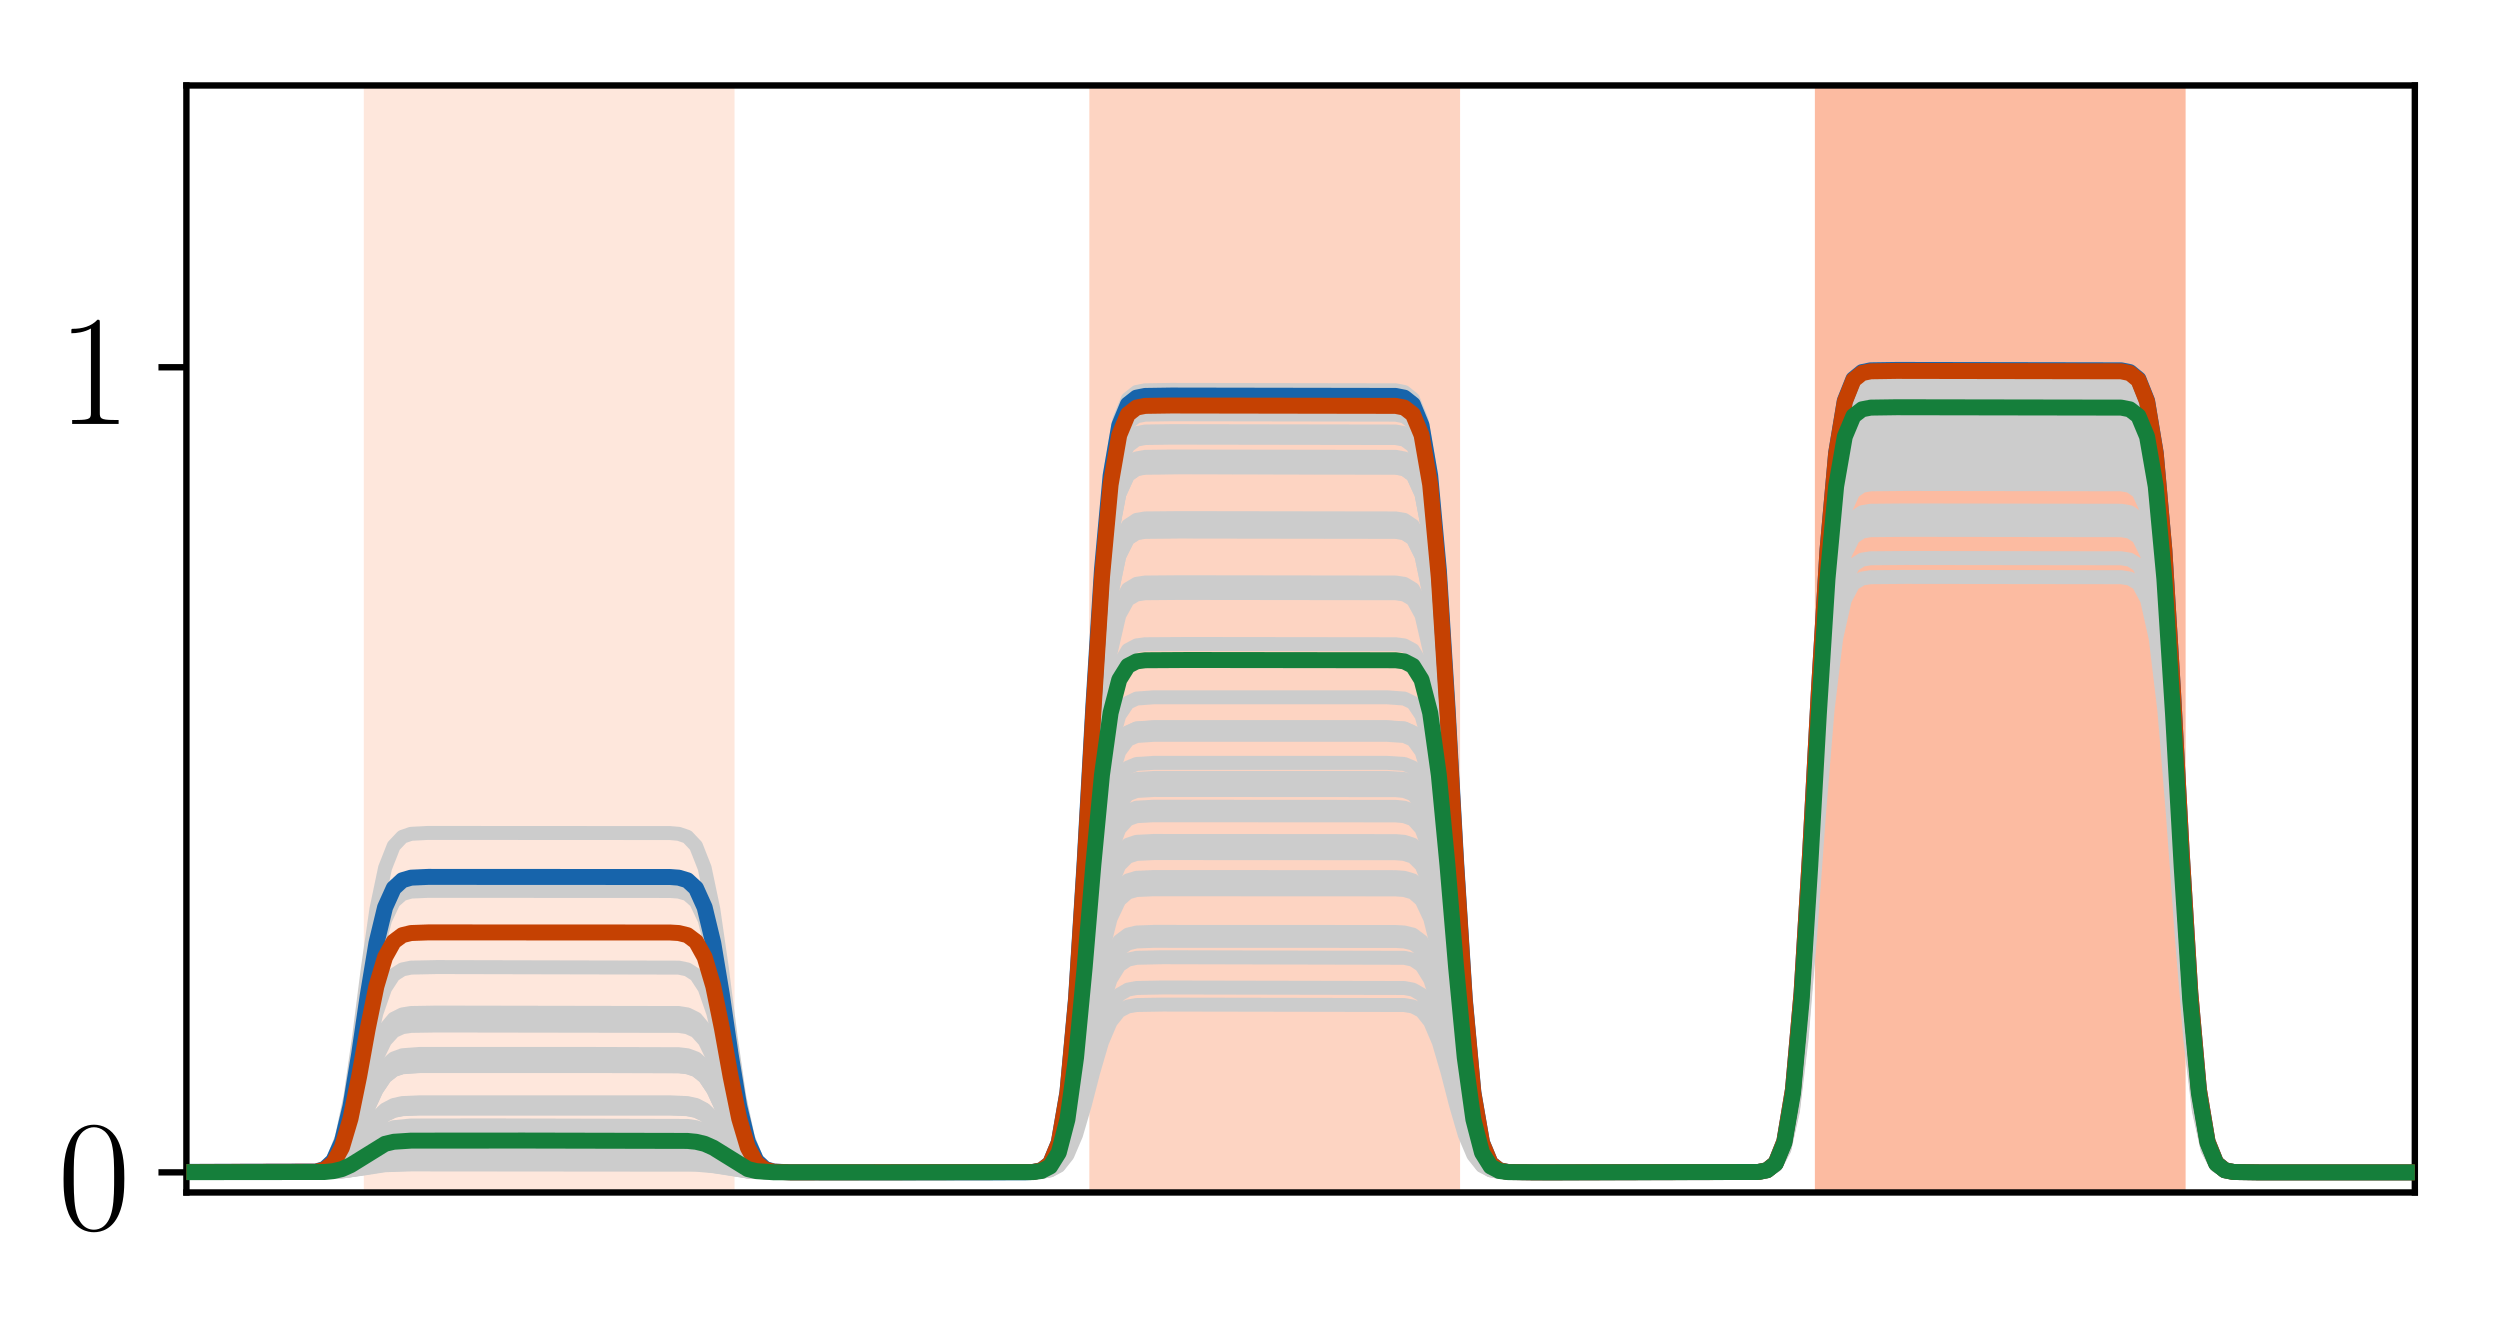 <?xml version="1.0" encoding="utf-8" standalone="no"?>
<!DOCTYPE svg PUBLIC "-//W3C//DTD SVG 1.1//EN"
  "http://www.w3.org/Graphics/SVG/1.1/DTD/svg11.dtd">
<!-- Created with matplotlib (http://matplotlib.org/) -->
<svg height="165pt" version="1.1" viewBox="0 0 313 165" width="313pt" xmlns="http://www.w3.org/2000/svg" xmlns:xlink="http://www.w3.org/1999/xlink">
 <defs>
  <style type="text/css">
*{stroke-linecap:butt;stroke-linejoin:round;}
  </style>
 </defs>
 <g id="figure_1">
  <g id="patch_1">
   <path d="M 0 165.322 
L 313.038 165.322 
L 313.038 0 
L 0 0 
z
" style="fill:#ffffff;"/>
  </g>
  <g id="axes_1">
   <g id="patch_2">
    <path d="M 23.338 149.3 
L 302.338 149.3 
L 302.338 10.7 
L 23.338 10.7 
z
" style="fill:#ffffff;"/>
   </g>
   <g id="patch_3">
    <path clip-path="url(#pd3a0ed3833)" d="M 46.047 149.3 
L 46.047 10.7 
L 91.466 10.7 
L 91.466 149.3 
z
" style="fill:#fee7dc;stroke:#fee7dc;stroke-linejoin:miter;"/>
   </g>
   <g id="patch_4">
    <path clip-path="url(#pd3a0ed3833)" d="M 136.885 149.3 
L 136.885 10.7 
L 182.303 10.7 
L 182.303 149.3 
z
" style="fill:#fdd4c2;stroke:#fdd4c2;stroke-linejoin:miter;"/>
   </g>
   <g id="patch_5">
    <path clip-path="url(#pd3a0ed3833)" d="M 227.722 149.3 
L 227.722 10.7 
L 273.14 10.7 
L 273.14 149.3 
z
" style="fill:#fcbba1;stroke:#fcbba1;stroke-linejoin:miter;"/>
   </g>
   <g id="line2d_1">
    <path clip-path="url(#pd3a0ed3833)" d="M 0.629 146.78 
L 41.722 146.729 
L 43.885 146.481 
L 48.21 145.585 
L 50.373 145.463 
L 61.187 145.448 
L 87.14 145.499 
L 89.303 145.747 
L 93.629 146.642 
L 95.792 146.765 
L 106.606 146.78 
L 130.396 146.698 
L 131.478 146.434 
L 132.559 145.621 
L 133.64 143.671 
L 134.722 140.028 
L 135.803 134.728 
L 136.885 128.721 
L 137.966 123.421 
L 139.047 119.778 
L 140.129 117.828 
L 141.21 117.015 
L 142.292 116.751 
L 144.454 116.671 
L 174.733 116.684 
L 175.815 116.751 
L 176.896 117.015 
L 177.978 117.828 
L 179.059 119.778 
L 180.14 123.421 
L 181.222 128.721 
L 182.303 134.728 
L 183.385 140.028 
L 184.466 143.671 
L 185.547 145.621 
L 186.629 146.434 
L 187.71 146.698 
L 189.873 146.778 
L 220.152 146.738 
L 221.233 146.555 
L 222.315 145.828 
L 223.396 143.591 
L 224.478 138.224 
L 225.559 128.197 
L 226.64 113.609 
L 227.722 97.077 
L 228.803 82.488 
L 229.885 72.462 
L 230.966 67.095 
L 232.047 64.857 
L 233.129 64.131 
L 234.21 63.947 
L 238.536 63.906 
L 265.571 63.947 
L 266.652 64.131 
L 267.733 64.857 
L 268.815 67.095 
L 269.896 72.462 
L 270.978 82.488 
L 272.059 97.077 
L 273.14 113.609 
L 274.222 128.197 
L 275.303 138.224 
L 276.385 143.591 
L 277.466 145.828 
L 278.547 146.555 
L 279.629 146.738 
L 283.954 146.78 
L 314.038 146.78 
L 314.038 146.78 
" style="fill:none;stroke:#cccccc;stroke-linecap:square;stroke-width:1.75;"/>
   </g>
   <g id="line2d_2">
    <path clip-path="url(#pd3a0ed3833)" d="M 0.629 146.78 
L 39.559 146.71 
L 40.64 146.485 
L 41.722 145.791 
L 42.803 144.126 
L 43.885 141.017 
L 44.966 136.492 
L 46.047 131.365 
L 47.129 126.84 
L 48.21 123.73 
L 49.292 122.066 
L 50.373 121.372 
L 51.454 121.147 
L 54.699 121.077 
L 84.978 121.147 
L 86.059 121.372 
L 87.14 122.066 
L 88.222 123.73 
L 89.303 126.84 
L 90.385 131.365 
L 91.466 136.492 
L 92.547 141.017 
L 93.629 144.126 
L 94.71 145.791 
L 95.792 146.485 
L 96.873 146.71 
L 100.117 146.78 
L 129.315 146.732 
L 130.396 146.522 
L 131.478 145.69 
L 132.559 143.128 
L 133.64 136.981 
L 134.722 125.498 
L 135.803 108.79 
L 136.885 89.857 
L 137.966 73.149 
L 139.047 61.666 
L 140.129 55.52 
L 141.21 52.957 
L 142.292 52.125 
L 143.373 51.915 
L 146.617 51.867 
L 174.733 51.915 
L 175.815 52.125 
L 176.896 52.957 
L 177.978 55.52 
L 179.059 61.666 
L 180.14 73.149 
L 181.222 89.857 
L 182.303 108.79 
L 183.385 125.498 
L 184.466 136.981 
L 185.547 143.128 
L 186.629 145.69 
L 187.71 146.522 
L 188.792 146.732 
L 192.036 146.78 
L 220.152 146.73 
L 221.233 146.507 
L 222.315 145.629 
L 223.396 142.923 
L 224.478 136.432 
L 225.559 124.305 
L 226.64 106.661 
L 227.722 86.667 
L 228.803 69.022 
L 229.885 56.895 
L 230.966 50.404 
L 232.047 47.698 
L 233.129 46.82 
L 234.21 46.598 
L 237.454 46.547 
L 265.571 46.598 
L 266.652 46.82 
L 267.733 47.698 
L 268.815 50.404 
L 269.896 56.895 
L 270.978 69.022 
L 272.059 86.667 
L 273.14 106.661 
L 274.222 124.305 
L 275.303 136.432 
L 276.385 142.923 
L 277.466 145.629 
L 278.547 146.507 
L 279.629 146.73 
L 282.873 146.78 
L 314.038 146.78 
L 314.038 146.78 
" style="fill:none;stroke:#cccccc;stroke-linecap:square;stroke-width:1.75;"/>
   </g>
   <g id="line2d_3">
    <path clip-path="url(#pd3a0ed3833)" d="M 0.629 146.78 
L 42.803 146.67 
L 44.966 146.352 
L 48.21 145.822 
L 51.454 145.715 
L 86.059 145.724 
L 88.222 145.822 
L 90.385 146.139 
L 93.629 146.67 
L 96.873 146.777 
L 129.315 146.768 
L 130.396 146.717 
L 131.478 146.514 
L 132.559 145.889 
L 133.64 144.39 
L 134.722 141.59 
L 135.803 137.516 
L 136.885 132.899 
L 137.966 128.824 
L 139.047 126.024 
L 140.129 124.525 
L 141.21 123.9 
L 142.292 123.697 
L 145.536 123.634 
L 175.815 123.697 
L 176.896 123.9 
L 177.978 124.525 
L 179.059 126.024 
L 180.14 128.824 
L 181.222 132.899 
L 182.303 137.516 
L 183.385 141.59 
L 184.466 144.39 
L 185.547 145.889 
L 186.629 146.514 
L 187.71 146.717 
L 190.954 146.78 
L 220.152 146.741 
L 221.233 146.571 
L 222.315 145.897 
L 223.396 143.82 
L 224.478 138.839 
L 225.559 129.532 
L 226.64 115.991 
L 227.722 100.647 
L 228.803 87.106 
L 229.885 77.8 
L 230.966 72.818 
L 232.047 70.742 
L 233.129 70.068 
L 234.21 69.897 
L 238.536 69.858 
L 265.571 69.897 
L 266.652 70.068 
L 267.733 70.742 
L 268.815 72.818 
L 269.896 77.8 
L 270.978 87.106 
L 272.059 100.647 
L 273.14 115.991 
L 274.222 129.532 
L 275.303 138.839 
L 276.385 143.82 
L 277.466 145.897 
L 278.547 146.571 
L 279.629 146.741 
L 283.954 146.78 
L 314.038 146.78 
L 314.038 146.78 
" style="fill:none;stroke:#cccccc;stroke-linecap:square;stroke-width:1.75;"/>
   </g>
   <g id="line2d_4">
    <path clip-path="url(#pd3a0ed3833)" d="M 0.629 146.78 
L 41.722 146.717 
L 43.885 146.411 
L 48.21 145.303 
L 50.373 145.152 
L 60.106 145.133 
L 87.14 145.197 
L 89.303 145.503 
L 93.629 146.61 
L 95.792 146.761 
L 105.524 146.78 
L 130.396 146.679 
L 131.478 146.355 
L 132.559 145.357 
L 133.64 142.962 
L 134.722 138.488 
L 135.803 131.979 
L 136.885 124.603 
L 137.966 118.093 
L 139.047 113.619 
L 140.129 111.224 
L 141.21 110.226 
L 142.292 109.902 
L 144.454 109.804 
L 174.733 109.82 
L 175.815 109.902 
L 176.896 110.226 
L 177.978 111.224 
L 179.059 113.619 
L 180.14 118.093 
L 181.222 124.603 
L 182.303 131.979 
L 183.385 138.488 
L 184.466 142.962 
L 185.547 145.357 
L 186.629 146.355 
L 187.71 146.679 
L 189.873 146.778 
L 220.152 146.736 
L 221.233 146.543 
L 222.315 145.781 
L 223.396 143.432 
L 224.478 137.798 
L 225.559 127.272 
L 226.64 111.957 
L 227.722 94.602 
L 228.803 79.287 
L 229.885 68.761 
L 230.966 63.127 
L 232.047 60.778 
L 233.129 60.015 
L 234.21 59.823 
L 238.536 59.779 
L 265.571 59.823 
L 266.652 60.015 
L 267.733 60.778 
L 268.815 63.127 
L 269.896 68.761 
L 270.978 79.287 
L 272.059 94.602 
L 273.14 111.957 
L 274.222 127.272 
L 275.303 137.798 
L 276.385 143.432 
L 277.466 145.781 
L 278.547 146.543 
L 279.629 146.736 
L 283.954 146.78 
L 314.038 146.78 
L 314.038 146.78 
" style="fill:none;stroke:#cccccc;stroke-linecap:square;stroke-width:1.75;"/>
   </g>
   <g id="line2d_5">
    <path clip-path="url(#pd3a0ed3833)" d="M 0.629 146.78 
L 41.722 146.691 
L 42.803 146.542 
L 43.885 146.263 
L 48.21 144.711 
L 50.373 144.5 
L 56.861 144.473 
L 87.14 144.562 
L 88.222 144.711 
L 89.303 144.99 
L 93.629 146.542 
L 95.792 146.754 
L 102.28 146.78 
L 129.315 146.756 
L 130.396 146.65 
L 131.478 146.23 
L 132.559 144.938 
L 133.64 141.837 
L 134.722 136.044 
L 135.803 127.616 
L 136.885 118.066 
L 137.966 109.637 
L 139.047 103.845 
L 140.129 100.744 
L 141.21 99.452 
L 142.292 99.032 
L 144.454 98.905 
L 174.733 98.926 
L 175.815 99.032 
L 176.896 99.452 
L 177.978 100.744 
L 179.059 103.845 
L 180.14 109.637 
L 181.222 118.066 
L 182.303 127.616 
L 183.385 136.044 
L 184.466 141.837 
L 185.547 144.938 
L 186.629 146.23 
L 187.71 146.65 
L 189.873 146.777 
L 219.071 146.774 
L 220.152 146.734 
L 221.233 146.531 
L 222.315 145.729 
L 223.396 143.258 
L 224.478 137.331 
L 225.559 126.257 
L 226.64 110.145 
L 227.722 91.888 
L 228.803 75.776 
L 229.885 64.702 
L 230.966 58.775 
L 232.047 56.304 
L 233.129 55.502 
L 234.21 55.299 
L 237.454 55.253 
L 265.571 55.299 
L 266.652 55.502 
L 267.733 56.304 
L 268.815 58.775 
L 269.896 64.702 
L 270.978 75.776 
L 272.059 91.888 
L 273.14 110.145 
L 274.222 126.257 
L 275.303 137.331 
L 276.385 143.258 
L 277.466 145.729 
L 278.547 146.531 
L 279.629 146.734 
L 282.873 146.78 
L 314.038 146.78 
L 314.038 146.78 
" style="fill:none;stroke:#cccccc;stroke-linecap:square;stroke-width:1.75;"/>
   </g>
   <g id="line2d_6">
    <path clip-path="url(#pd3a0ed3833)" d="M 0.629 146.78 
L 41.722 146.669 
L 42.803 146.483 
L 43.885 146.134 
L 48.21 144.197 
L 50.373 143.933 
L 55.78 143.9 
L 87.14 144.011 
L 88.222 144.197 
L 89.303 144.546 
L 93.629 146.483 
L 95.792 146.747 
L 101.199 146.78 
L 129.315 146.752 
L 130.396 146.631 
L 131.478 146.151 
L 132.559 144.672 
L 133.64 141.124 
L 134.722 134.496 
L 135.803 124.853 
L 136.885 113.925 
L 137.966 104.282 
L 139.047 97.654 
L 140.129 94.106 
L 141.21 92.627 
L 142.292 92.147 
L 144.454 92.002 
L 173.652 92.002 
L 175.815 92.147 
L 176.896 92.627 
L 177.978 94.106 
L 179.059 97.654 
L 180.14 104.282 
L 181.222 113.925 
L 182.303 124.853 
L 183.385 134.496 
L 184.466 141.124 
L 185.547 144.672 
L 186.629 146.151 
L 187.71 146.631 
L 189.873 146.776 
L 219.071 146.774 
L 220.152 146.733 
L 221.233 146.525 
L 222.315 145.705 
L 223.396 143.178 
L 224.478 137.117 
L 225.559 125.792 
L 226.64 109.315 
L 227.722 90.644 
L 228.803 74.167 
L 229.885 62.842 
L 230.966 56.781 
L 232.047 54.254 
L 233.129 53.433 
L 234.21 53.226 
L 237.454 53.179 
L 265.571 53.226 
L 266.652 53.433 
L 267.733 54.254 
L 268.815 56.781 
L 269.896 62.842 
L 270.978 74.167 
L 272.059 90.644 
L 273.14 109.315 
L 274.222 125.792 
L 275.303 137.117 
L 276.385 143.178 
L 277.466 145.705 
L 278.547 146.525 
L 279.629 146.733 
L 282.873 146.78 
L 314.038 146.78 
L 314.038 146.78 
" style="fill:none;stroke:#cccccc;stroke-linecap:square;stroke-width:1.75;"/>
   </g>
   <g id="line2d_7">
    <path clip-path="url(#pd3a0ed3833)" d="M 0.629 146.78 
L 39.559 146.744 
L 40.64 146.627 
L 41.722 146.267 
L 42.803 145.403 
L 43.885 143.788 
L 44.966 141.44 
L 46.047 138.778 
L 47.129 136.43 
L 48.21 134.815 
L 49.292 133.951 
L 50.373 133.591 
L 52.536 133.445 
L 74.164 133.438 
L 84.978 133.474 
L 86.059 133.591 
L 87.14 133.951 
L 88.222 134.815 
L 89.303 136.43 
L 90.385 138.778 
L 91.466 141.44 
L 92.547 143.788 
L 93.629 145.403 
L 94.71 146.267 
L 95.792 146.627 
L 97.954 146.773 
L 119.582 146.78 
L 129.315 146.736 
L 130.396 146.54 
L 131.478 145.766 
L 132.559 143.382 
L 133.64 137.663 
L 134.722 126.98 
L 135.803 111.435 
L 136.885 93.82 
L 137.966 78.275 
L 139.047 67.591 
L 140.129 61.872 
L 141.21 59.489 
L 142.292 58.715 
L 143.373 58.519 
L 147.699 58.475 
L 174.733 58.519 
L 175.815 58.715 
L 176.896 59.489 
L 177.978 61.872 
L 179.059 67.591 
L 180.14 78.275 
L 181.222 93.82 
L 182.303 111.435 
L 183.385 126.98 
L 184.466 137.663 
L 185.547 143.382 
L 186.629 145.766 
L 187.71 146.54 
L 188.792 146.736 
L 193.117 146.78 
L 220.152 146.73 
L 221.233 146.509 
L 222.315 145.637 
L 223.396 142.951 
L 224.478 136.506 
L 225.559 124.466 
L 226.64 106.948 
L 227.722 87.097 
L 228.803 69.579 
L 229.885 57.539 
L 230.966 51.095 
L 232.047 48.408 
L 233.129 47.536 
L 234.21 47.316 
L 237.454 47.265 
L 265.571 47.316 
L 266.652 47.536 
L 267.733 48.408 
L 268.815 51.095 
L 269.896 57.539 
L 270.978 69.579 
L 272.059 87.097 
L 273.14 106.948 
L 274.222 124.466 
L 275.303 136.506 
L 276.385 142.951 
L 277.466 145.637 
L 278.547 146.509 
L 279.629 146.73 
L 282.873 146.78 
L 314.038 146.78 
L 314.038 146.78 
" style="fill:none;stroke:#cccccc;stroke-linecap:square;stroke-width:1.75;"/>
   </g>
   <g id="line2d_8">
    <path clip-path="url(#pd3a0ed3833)" d="M 0.629 146.78 
L 40.64 146.746 
L 41.722 146.666 
L 42.803 146.473 
L 43.885 146.114 
L 48.21 144.118 
L 50.373 143.845 
L 55.78 143.811 
L 86.059 143.845 
L 87.14 143.925 
L 88.222 144.118 
L 89.303 144.477 
L 93.629 146.473 
L 95.792 146.746 
L 101.199 146.78 
L 129.315 146.752 
L 130.396 146.629 
L 131.478 146.14 
L 132.559 144.637 
L 133.64 141.029 
L 134.722 134.29 
L 135.803 124.484 
L 136.885 113.372 
L 137.966 103.566 
L 139.047 96.827 
L 140.129 93.22 
L 141.21 91.716 
L 142.292 91.228 
L 144.454 91.08 
L 173.652 91.08 
L 175.815 91.228 
L 176.896 91.716 
L 177.978 93.22 
L 179.059 96.827 
L 180.14 103.566 
L 181.222 113.372 
L 182.303 124.484 
L 183.385 134.29 
L 184.466 141.029 
L 185.547 144.637 
L 186.629 146.14 
L 187.71 146.629 
L 189.873 146.776 
L 219.071 146.774 
L 220.152 146.733 
L 221.233 146.525 
L 222.315 145.702 
L 223.396 143.169 
L 224.478 137.092 
L 225.559 125.737 
L 226.64 109.217 
L 227.722 90.498 
L 228.803 73.978 
L 229.885 62.624 
L 230.966 56.546 
L 232.047 54.013 
L 233.129 53.19 
L 234.21 52.982 
L 237.454 52.935 
L 265.571 52.982 
L 266.652 53.19 
L 267.733 54.013 
L 268.815 56.546 
L 269.896 62.624 
L 270.978 73.978 
L 272.059 90.498 
L 273.14 109.217 
L 274.222 125.737 
L 275.303 137.092 
L 276.385 143.169 
L 277.466 145.702 
L 278.547 146.525 
L 279.629 146.733 
L 282.873 146.78 
L 314.038 146.78 
L 314.038 146.78 
" style="fill:none;stroke:#cccccc;stroke-linecap:square;stroke-width:1.75;"/>
   </g>
   <g id="line2d_9">
    <path clip-path="url(#pd3a0ed3833)" d="M 0.629 146.78 
L 40.64 146.731 
L 41.722 146.615 
L 42.803 146.337 
L 43.885 145.818 
L 47.129 143.45 
L 48.21 142.931 
L 49.292 142.653 
L 51.454 142.499 
L 64.431 142.488 
L 86.059 142.537 
L 87.14 142.653 
L 88.222 142.931 
L 89.303 143.45 
L 92.547 145.818 
L 93.629 146.337 
L 94.71 146.615 
L 96.873 146.768 
L 109.85 146.78 
L 129.315 146.747 
L 130.396 146.6 
L 131.478 146.02 
L 132.559 144.234 
L 133.64 139.95 
L 134.722 131.946 
L 135.803 120.301 
L 136.885 107.105 
L 137.966 95.459 
L 139.047 87.455 
L 140.129 83.171 
L 141.21 81.385 
L 142.292 80.806 
L 143.373 80.659 
L 148.78 80.626 
L 174.733 80.659 
L 175.815 80.806 
L 176.896 81.385 
L 177.978 83.171 
L 179.059 87.455 
L 180.14 95.459 
L 181.222 107.105 
L 182.303 120.301 
L 183.385 131.946 
L 184.466 139.95 
L 185.547 144.234 
L 186.629 146.02 
L 187.71 146.6 
L 188.792 146.747 
L 194.199 146.78 
L 220.152 146.732 
L 221.233 146.518 
L 222.315 145.675 
L 223.396 143.079 
L 224.478 136.849 
L 225.559 125.211 
L 226.64 108.277 
L 227.722 89.089 
L 228.803 72.156 
L 229.885 60.517 
L 230.966 54.288 
L 232.047 51.691 
L 233.129 50.848 
L 234.21 50.635 
L 237.454 50.586 
L 265.571 50.635 
L 266.652 50.848 
L 267.733 51.691 
L 268.815 54.288 
L 269.896 60.517 
L 270.978 72.156 
L 272.059 89.089 
L 273.14 108.277 
L 274.222 125.211 
L 275.303 136.849 
L 276.385 143.079 
L 277.466 145.675 
L 278.547 146.518 
L 279.629 146.732 
L 282.873 146.78 
L 314.038 146.78 
L 314.038 146.78 
" style="fill:none;stroke:#cccccc;stroke-linecap:square;stroke-width:1.75;"/>
   </g>
   <g id="line2d_10">
    <path clip-path="url(#pd3a0ed3833)" d="M 0.629 146.78 
L 40.64 146.688 
L 41.722 146.471 
L 42.803 145.952 
L 43.885 144.981 
L 44.966 143.569 
L 47.129 140.556 
L 48.21 139.586 
L 49.292 139.066 
L 50.373 138.85 
L 52.536 138.762 
L 83.896 138.762 
L 86.059 138.85 
L 87.14 139.066 
L 88.222 139.586 
L 89.303 140.556 
L 90.385 141.969 
L 92.547 144.981 
L 93.629 145.952 
L 94.71 146.471 
L 95.792 146.688 
L 97.954 146.776 
L 128.233 146.775 
L 129.315 146.74 
L 130.396 146.562 
L 131.478 145.858 
L 132.559 143.691 
L 133.64 138.491 
L 134.722 128.778 
L 135.803 114.645 
L 136.885 98.63 
L 137.966 84.496 
L 139.047 74.783 
L 140.129 69.584 
L 141.21 67.416 
L 142.292 66.713 
L 143.373 66.535 
L 147.699 66.494 
L 174.733 66.535 
L 175.815 66.713 
L 176.896 67.416 
L 177.978 69.584 
L 179.059 74.783 
L 180.14 84.496 
L 181.222 98.63 
L 182.303 114.645 
L 183.385 128.778 
L 184.466 138.491 
L 185.547 143.691 
L 186.629 145.858 
L 187.71 146.562 
L 188.792 146.74 
L 193.117 146.78 
L 220.152 146.73 
L 221.233 146.512 
L 222.315 145.649 
L 223.396 142.99 
L 224.478 136.611 
L 225.559 124.693 
L 226.64 107.354 
L 227.722 87.705 
L 228.803 70.365 
L 229.885 58.448 
L 230.966 52.069 
L 232.047 49.41 
L 233.129 48.547 
L 234.21 48.328 
L 237.454 48.279 
L 265.571 48.328 
L 266.652 48.547 
L 267.733 49.41 
L 268.815 52.069 
L 269.896 58.448 
L 270.978 70.365 
L 272.059 87.705 
L 273.14 107.354 
L 274.222 124.693 
L 275.303 136.611 
L 276.385 142.99 
L 277.466 145.649 
L 278.547 146.512 
L 279.629 146.73 
L 282.873 146.78 
L 314.038 146.78 
L 314.038 146.78 
" style="fill:none;stroke:#cccccc;stroke-linecap:square;stroke-width:1.75;"/>
   </g>
   <g id="line2d_11">
    <path clip-path="url(#pd3a0ed3833)" d="M 0.629 146.78 
L 41.722 146.734 
L 43.885 146.51 
L 48.21 145.699 
L 50.373 145.588 
L 62.268 145.574 
L 87.14 145.621 
L 89.303 145.845 
L 93.629 146.656 
L 95.792 146.766 
L 107.687 146.78 
L 130.396 146.707 
L 131.478 146.471 
L 132.559 145.744 
L 133.64 143.999 
L 134.722 140.74 
L 135.803 135.999 
L 136.885 130.626 
L 137.966 125.884 
L 139.047 122.626 
L 140.129 120.881 
L 141.21 120.154 
L 142.292 119.918 
L 145.536 119.845 
L 175.815 119.918 
L 176.896 120.154 
L 177.978 120.881 
L 179.059 122.626 
L 180.14 125.884 
L 181.222 130.626 
L 182.303 135.999 
L 183.385 140.74 
L 184.466 143.999 
L 185.547 145.744 
L 186.629 146.471 
L 187.71 146.707 
L 190.954 146.78 
L 220.152 146.74 
L 221.233 146.561 
L 222.315 145.856 
L 223.396 143.685 
L 224.478 138.475 
L 225.559 128.743 
L 226.64 114.582 
L 227.722 98.536 
L 228.803 84.376 
L 229.885 74.643 
L 230.966 69.434 
L 232.047 67.262 
L 233.129 66.557 
L 234.21 66.379 
L 238.536 66.339 
L 265.571 66.379 
L 266.652 66.557 
L 267.733 67.262 
L 268.815 69.434 
L 269.896 74.643 
L 270.978 84.376 
L 272.059 98.536 
L 273.14 114.582 
L 274.222 128.743 
L 275.303 138.475 
L 276.385 143.685 
L 277.466 145.856 
L 278.547 146.561 
L 279.629 146.74 
L 283.954 146.78 
L 314.038 146.78 
L 314.038 146.78 
" style="fill:none;stroke:#cccccc;stroke-linecap:square;stroke-width:1.75;"/>
   </g>
   <g id="line2d_12">
    <path clip-path="url(#pd3a0ed3833)" d="M 0.629 146.78 
L 40.64 146.681 
L 41.722 146.448 
L 42.803 145.889 
L 43.885 144.844 
L 44.966 143.325 
L 47.129 140.083 
L 48.21 139.039 
L 49.292 138.48 
L 50.373 138.247 
L 52.536 138.152 
L 83.896 138.152 
L 86.059 138.247 
L 87.14 138.48 
L 88.222 139.039 
L 89.303 140.083 
L 90.385 141.603 
L 92.547 144.844 
L 93.629 145.889 
L 94.71 146.448 
L 95.792 146.681 
L 97.954 146.776 
L 128.233 146.775 
L 129.315 146.739 
L 130.396 146.558 
L 131.478 145.843 
L 132.559 143.639 
L 133.64 138.353 
L 134.722 128.478 
L 135.803 114.109 
L 136.885 97.827 
L 137.966 83.458 
L 139.047 73.583 
L 140.129 68.297 
L 141.21 66.093 
L 142.292 65.378 
L 143.373 65.197 
L 147.699 65.156 
L 174.733 65.197 
L 175.815 65.378 
L 176.896 66.093 
L 177.978 68.297 
L 179.059 73.583 
L 180.14 83.458 
L 181.222 97.827 
L 182.303 114.109 
L 183.385 128.478 
L 184.466 138.353 
L 185.547 143.639 
L 186.629 145.843 
L 187.71 146.558 
L 188.792 146.739 
L 193.117 146.78 
L 220.152 146.73 
L 221.233 146.512 
L 222.315 145.647 
L 223.396 142.983 
L 224.478 136.592 
L 225.559 124.653 
L 226.64 107.281 
L 227.722 87.596 
L 228.803 70.225 
L 229.885 58.285 
L 230.966 51.895 
L 232.047 49.231 
L 233.129 48.366 
L 234.21 48.147 
L 237.454 48.097 
L 265.571 48.147 
L 266.652 48.366 
L 267.733 49.231 
L 268.815 51.895 
L 269.896 58.285 
L 270.978 70.225 
L 272.059 87.596 
L 273.14 107.281 
L 274.222 124.653 
L 275.303 136.592 
L 276.385 142.983 
L 277.466 145.647 
L 278.547 146.512 
L 279.629 146.73 
L 282.873 146.78 
L 314.038 146.78 
L 314.038 146.78 
" style="fill:none;stroke:#cccccc;stroke-linecap:square;stroke-width:1.75;"/>
   </g>
   <g id="line2d_13">
    <path clip-path="url(#pd3a0ed3833)" d="M 0.629 146.78 
L 39.559 146.726 
L 40.64 146.55 
L 41.722 146.01 
L 42.803 144.715 
L 43.885 142.294 
L 44.966 138.772 
L 46.047 134.782 
L 47.129 131.26 
L 48.21 128.84 
L 49.292 127.544 
L 50.373 127.004 
L 51.454 126.829 
L 54.699 126.774 
L 84.978 126.829 
L 86.059 127.004 
L 87.14 127.544 
L 88.222 128.84 
L 89.303 131.26 
L 90.385 134.782 
L 91.466 138.772 
L 92.547 142.294 
L 93.629 144.715 
L 94.71 146.01 
L 95.792 146.55 
L 96.873 146.726 
L 100.117 146.78 
L 129.315 146.733 
L 130.396 146.528 
L 131.478 145.714 
L 132.559 143.209 
L 133.64 137.199 
L 134.722 125.971 
L 135.803 109.635 
L 136.885 91.123 
L 137.966 74.786 
L 139.047 63.558 
L 140.129 57.548 
L 141.21 55.043 
L 142.292 54.23 
L 143.373 54.024 
L 146.617 53.977 
L 174.733 54.024 
L 175.815 54.23 
L 176.896 55.043 
L 177.978 57.548 
L 179.059 63.558 
L 180.14 74.786 
L 181.222 91.123 
L 182.303 109.635 
L 183.385 125.971 
L 184.466 137.199 
L 185.547 143.209 
L 186.629 145.714 
L 187.71 146.528 
L 188.792 146.733 
L 192.036 146.78 
L 220.152 146.73 
L 221.233 146.508 
L 222.315 145.631 
L 223.396 142.932 
L 224.478 136.455 
L 225.559 124.354 
L 226.64 106.748 
L 227.722 86.798 
L 228.803 69.192 
L 229.885 57.092 
L 230.966 50.615 
L 232.047 47.915 
L 233.129 47.039 
L 234.21 46.817 
L 237.454 46.767 
L 265.571 46.817 
L 266.652 47.039 
L 267.733 47.915 
L 268.815 50.615 
L 269.896 57.092 
L 270.978 69.192 
L 272.059 86.798 
L 273.14 106.748 
L 274.222 124.354 
L 275.303 136.455 
L 276.385 142.932 
L 277.466 145.631 
L 278.547 146.508 
L 279.629 146.73 
L 282.873 146.78 
L 314.038 146.78 
L 314.038 146.78 
" style="fill:none;stroke:#cccccc;stroke-linecap:square;stroke-width:1.75;"/>
   </g>
   <g id="line2d_14">
    <path clip-path="url(#pd3a0ed3833)" d="M 0.629 146.78 
L 39.559 146.744 
L 40.64 146.627 
L 41.722 146.268 
L 42.803 145.406 
L 43.885 143.795 
L 44.966 141.452 
L 46.047 138.797 
L 47.129 136.454 
L 48.21 134.843 
L 49.292 133.981 
L 50.373 133.622 
L 52.536 133.476 
L 74.164 133.469 
L 84.978 133.505 
L 86.059 133.622 
L 87.14 133.981 
L 88.222 134.843 
L 89.303 136.454 
L 90.385 138.797 
L 91.466 141.452 
L 92.547 143.795 
L 93.629 145.406 
L 94.71 146.268 
L 95.792 146.627 
L 97.954 146.773 
L 119.582 146.78 
L 129.315 146.736 
L 130.396 146.54 
L 131.478 145.766 
L 132.559 143.383 
L 133.64 137.667 
L 134.722 126.986 
L 135.803 111.447 
L 136.885 93.838 
L 137.966 78.299 
L 139.047 67.618 
L 140.129 61.902 
L 141.21 59.519 
L 142.292 58.745 
L 143.373 58.549 
L 147.699 58.505 
L 174.733 58.549 
L 175.815 58.745 
L 176.896 59.519 
L 177.978 61.902 
L 179.059 67.618 
L 180.14 78.299 
L 181.222 93.838 
L 182.303 111.447 
L 183.385 126.986 
L 184.466 137.667 
L 185.547 143.383 
L 186.629 145.766 
L 187.71 146.54 
L 188.792 146.736 
L 193.117 146.78 
L 220.152 146.73 
L 221.233 146.509 
L 222.315 145.637 
L 223.396 142.951 
L 224.478 136.507 
L 225.559 124.467 
L 226.64 106.949 
L 227.722 87.1 
L 228.803 69.582 
L 229.885 57.542 
L 230.966 51.098 
L 232.047 48.412 
L 233.129 47.54 
L 234.21 47.319 
L 237.454 47.269 
L 265.571 47.319 
L 266.652 47.54 
L 267.733 48.412 
L 268.815 51.098 
L 269.896 57.542 
L 270.978 69.582 
L 272.059 87.1 
L 273.14 106.949 
L 274.222 124.467 
L 275.303 136.507 
L 276.385 142.951 
L 277.466 145.637 
L 278.547 146.509 
L 279.629 146.73 
L 282.873 146.78 
L 314.038 146.78 
L 314.038 146.78 
" style="fill:none;stroke:#cccccc;stroke-linecap:square;stroke-width:1.75;"/>
   </g>
   <g id="line2d_15">
    <path clip-path="url(#pd3a0ed3833)" d="M 0.629 146.78 
L 41.722 146.707 
L 43.885 146.356 
L 48.21 145.083 
L 50.373 144.91 
L 59.024 144.888 
L 87.14 144.961 
L 89.303 145.312 
L 93.629 146.585 
L 95.792 146.758 
L 104.443 146.78 
L 129.315 146.759 
L 130.396 146.667 
L 131.478 146.303 
L 132.559 145.183 
L 133.64 142.496 
L 134.722 137.476 
L 135.803 130.171 
L 136.885 121.894 
L 137.966 114.589 
L 139.047 109.569 
L 140.129 106.881 
L 141.21 105.761 
L 142.292 105.398 
L 144.454 105.287 
L 174.733 105.306 
L 175.815 105.398 
L 176.896 105.761 
L 177.978 106.881 
L 179.059 109.569 
L 180.14 114.589 
L 181.222 121.894 
L 182.303 130.171 
L 183.385 137.476 
L 184.466 142.496 
L 185.547 145.183 
L 186.629 146.303 
L 187.71 146.667 
L 189.873 146.777 
L 219.071 146.774 
L 220.152 146.735 
L 221.233 146.538 
L 222.315 145.757 
L 223.396 143.351 
L 224.478 137.58 
L 225.559 126.799 
L 226.64 111.112 
L 227.722 93.337 
L 228.803 77.65 
L 229.885 66.869 
L 230.966 61.098 
L 232.047 58.692 
L 233.129 57.911 
L 234.21 57.714 
L 238.536 57.669 
L 265.571 57.714 
L 266.652 57.911 
L 267.733 58.692 
L 268.815 61.098 
L 269.896 66.869 
L 270.978 77.65 
L 272.059 93.337 
L 273.14 111.112 
L 274.222 126.799 
L 275.303 137.58 
L 276.385 143.351 
L 277.466 145.757 
L 278.547 146.538 
L 279.629 146.735 
L 283.954 146.78 
L 314.038 146.78 
L 314.038 146.78 
" style="fill:none;stroke:#cccccc;stroke-linecap:square;stroke-width:1.75;"/>
   </g>
   <g id="line2d_16">
    <path clip-path="url(#pd3a0ed3833)" d="M 0.629 146.78 
L 41.722 146.7 
L 42.803 146.564 
L 43.885 146.311 
L 48.21 144.906 
L 50.373 144.714 
L 57.943 144.69 
L 87.14 144.771 
L 88.222 144.906 
L 89.303 145.159 
L 93.629 146.564 
L 95.792 146.756 
L 103.361 146.78 
L 129.315 146.757 
L 130.396 146.658 
L 131.478 146.267 
L 132.559 145.059 
L 133.64 142.164 
L 134.722 136.754 
L 135.803 128.882 
L 136.885 119.963 
L 137.966 112.092 
L 139.047 106.682 
L 140.129 103.786 
L 141.21 102.579 
L 142.292 102.187 
L 144.454 102.069 
L 174.733 102.088 
L 175.815 102.187 
L 176.896 102.579 
L 177.978 103.786 
L 179.059 106.682 
L 180.14 112.092 
L 181.222 119.963 
L 182.303 128.882 
L 183.385 136.754 
L 184.466 142.164 
L 185.547 145.059 
L 186.629 146.267 
L 187.71 146.658 
L 189.873 146.777 
L 219.071 146.774 
L 220.152 146.735 
L 221.233 146.534 
L 222.315 145.742 
L 223.396 143.301 
L 224.478 137.447 
L 225.559 126.51 
L 226.64 110.596 
L 227.722 92.564 
L 228.803 76.65 
L 229.885 65.713 
L 230.966 59.858 
L 232.047 57.418 
L 233.129 56.625 
L 234.21 56.425 
L 237.454 56.38 
L 265.571 56.425 
L 266.652 56.625 
L 267.733 57.418 
L 268.815 59.858 
L 269.896 65.713 
L 270.978 76.65 
L 272.059 92.564 
L 273.14 110.596 
L 274.222 126.51 
L 275.303 137.447 
L 276.385 143.301 
L 277.466 145.742 
L 278.547 146.534 
L 279.629 146.735 
L 282.873 146.78 
L 314.038 146.78 
L 314.038 146.78 
" style="fill:none;stroke:#cccccc;stroke-linecap:square;stroke-width:1.75;"/>
   </g>
   <g id="line2d_17">
    <path clip-path="url(#pd3a0ed3833)" d="M 0.629 146.78 
L 41.722 146.681 
L 42.803 146.515 
L 43.885 146.204 
L 48.21 144.476 
L 50.373 144.24 
L 56.861 144.211 
L 87.14 144.309 
L 88.222 144.476 
L 89.303 144.787 
L 93.629 146.515 
L 95.792 146.75 
L 102.28 146.78 
L 129.315 146.754 
L 130.396 146.641 
L 131.478 146.191 
L 132.559 144.807 
L 133.64 141.487 
L 134.722 135.284 
L 135.803 126.258 
L 136.885 116.031 
L 137.966 107.005 
L 139.047 100.802 
L 140.129 97.482 
L 141.21 96.098 
L 142.292 95.648 
L 144.454 95.512 
L 173.652 95.512 
L 175.815 95.648 
L 176.896 96.098 
L 177.978 97.482 
L 179.059 100.802 
L 180.14 107.005 
L 181.222 116.031 
L 182.303 126.258 
L 183.385 135.284 
L 184.466 141.487 
L 185.547 144.807 
L 186.629 146.191 
L 187.71 146.641 
L 189.873 146.777 
L 219.071 146.774 
L 220.152 146.733 
L 221.233 146.528 
L 222.315 145.717 
L 223.396 143.217 
L 224.478 137.22 
L 225.559 126.015 
L 226.64 109.714 
L 227.722 91.241 
L 228.803 74.939 
L 229.885 63.735 
L 230.966 57.738 
L 232.047 55.238 
L 233.129 54.427 
L 234.21 54.222 
L 237.454 54.175 
L 265.571 54.222 
L 266.652 54.427 
L 267.733 55.238 
L 268.815 57.738 
L 269.896 63.735 
L 270.978 74.939 
L 272.059 91.241 
L 273.14 109.714 
L 274.222 126.015 
L 275.303 137.22 
L 276.385 143.217 
L 277.466 145.717 
L 278.547 146.528 
L 279.629 146.733 
L 282.873 146.78 
L 314.038 146.78 
L 314.038 146.78 
" style="fill:none;stroke:#cccccc;stroke-linecap:square;stroke-width:1.75;"/>
   </g>
   <g id="line2d_18">
    <path clip-path="url(#pd3a0ed3833)" d="M 0.629 146.78 
L 39.559 146.73 
L 40.64 146.569 
L 41.722 146.073 
L 42.803 144.882 
L 43.885 142.657 
L 44.966 139.421 
L 46.047 135.753 
L 47.129 132.517 
L 48.21 130.292 
L 49.292 129.102 
L 50.373 128.605 
L 51.454 128.444 
L 54.699 128.394 
L 84.978 128.444 
L 86.059 128.605 
L 87.14 129.102 
L 88.222 130.292 
L 89.303 132.517 
L 90.385 135.753 
L 91.466 139.421 
L 92.547 142.657 
L 93.629 144.882 
L 94.71 146.073 
L 95.792 146.569 
L 96.873 146.73 
L 100.117 146.78 
L 129.315 146.734 
L 130.396 146.53 
L 131.478 145.724 
L 132.559 143.241 
L 133.64 137.284 
L 134.722 126.155 
L 135.803 109.962 
L 136.885 91.614 
L 137.966 75.421 
L 139.047 64.292 
L 140.129 58.336 
L 141.21 55.852 
L 142.292 55.046 
L 143.373 54.842 
L 146.617 54.796 
L 174.733 54.842 
L 175.815 55.046 
L 176.896 55.852 
L 177.978 58.336 
L 179.059 64.292 
L 180.14 75.421 
L 181.222 91.614 
L 182.303 109.962 
L 183.385 126.155 
L 184.466 137.284 
L 185.547 143.241 
L 186.629 145.724 
L 187.71 146.53 
L 188.792 146.734 
L 192.036 146.78 
L 220.152 146.73 
L 221.233 146.508 
L 222.315 145.632 
L 223.396 142.935 
L 224.478 136.464 
L 225.559 124.374 
L 226.64 106.783 
L 227.722 86.851 
L 228.803 69.26 
L 229.885 57.17 
L 230.966 50.699 
L 232.047 48.002 
L 233.129 47.126 
L 234.21 46.904 
L 237.454 46.854 
L 265.571 46.904 
L 266.652 47.126 
L 267.733 48.002 
L 268.815 50.699 
L 269.896 57.17 
L 270.978 69.26 
L 272.059 86.851 
L 273.14 106.783 
L 274.222 124.374 
L 275.303 136.464 
L 276.385 142.935 
L 277.466 145.632 
L 278.547 146.508 
L 279.629 146.73 
L 282.873 146.78 
L 314.038 146.78 
L 314.038 146.78 
" style="fill:none;stroke:#cccccc;stroke-linecap:square;stroke-width:1.75;"/>
   </g>
   <g id="line2d_19">
    <path clip-path="url(#pd3a0ed3833)" d="M 0.629 146.78 
L 42.803 146.677 
L 44.966 146.381 
L 48.21 145.887 
L 51.454 145.786 
L 87.14 145.822 
L 89.303 146.007 
L 93.629 146.677 
L 96.873 146.777 
L 129.315 146.769 
L 130.396 146.723 
L 131.478 146.539 
L 132.559 145.972 
L 133.64 144.611 
L 134.722 142.069 
L 135.803 138.371 
L 136.885 134.181 
L 137.966 130.482 
L 139.047 127.941 
L 140.129 126.58 
L 141.21 126.013 
L 142.292 125.829 
L 145.536 125.772 
L 175.815 125.829 
L 176.896 126.013 
L 177.978 126.58 
L 179.059 127.941 
L 180.14 130.482 
L 181.222 134.181 
L 182.303 138.371 
L 183.385 142.069 
L 184.466 144.611 
L 185.547 145.972 
L 186.629 146.539 
L 187.71 146.723 
L 190.954 146.78 
L 220.152 146.742 
L 221.233 146.577 
L 222.315 145.924 
L 223.396 143.911 
L 224.478 139.083 
L 225.559 130.064 
L 226.64 116.94 
L 227.722 102.069 
L 228.803 88.945 
L 229.885 79.925 
L 230.966 75.097 
L 232.047 73.084 
L 233.129 72.431 
L 234.21 72.266 
L 238.536 72.228 
L 265.571 72.266 
L 266.652 72.431 
L 267.733 73.084 
L 268.815 75.097 
L 269.896 79.925 
L 270.978 88.945 
L 272.059 102.069 
L 273.14 116.94 
L 274.222 130.064 
L 275.303 139.083 
L 276.385 143.911 
L 277.466 145.924 
L 278.547 146.577 
L 279.629 146.742 
L 283.954 146.78 
L 314.038 146.78 
L 314.038 146.78 
" style="fill:none;stroke:#cccccc;stroke-linecap:square;stroke-width:1.75;"/>
   </g>
   <g id="line2d_20">
    <path clip-path="url(#pd3a0ed3833)" d="M 0.629 146.78 
L 41.722 146.72 
L 43.885 146.428 
L 48.21 145.371 
L 50.373 145.227 
L 60.106 145.209 
L 87.14 145.27 
L 89.303 145.561 
L 93.629 146.618 
L 95.792 146.762 
L 105.524 146.78 
L 130.396 146.684 
L 131.478 146.373 
L 132.559 145.416 
L 133.64 143.121 
L 134.722 138.832 
L 135.803 132.592 
L 136.885 125.522 
L 137.966 119.282 
L 139.047 114.993 
L 140.129 112.698 
L 141.21 111.741 
L 142.292 111.43 
L 144.454 111.336 
L 174.733 111.352 
L 175.815 111.43 
L 176.896 111.741 
L 177.978 112.698 
L 179.059 114.993 
L 180.14 119.282 
L 181.222 125.522 
L 182.303 132.592 
L 183.385 138.832 
L 184.466 143.121 
L 185.547 145.416 
L 186.629 146.373 
L 187.71 146.684 
L 189.873 146.778 
L 220.152 146.737 
L 221.233 146.546 
L 222.315 145.79 
L 223.396 143.463 
L 224.478 137.882 
L 225.559 127.454 
L 226.64 112.282 
L 227.722 95.089 
L 228.803 79.917 
L 229.885 69.489 
L 230.966 63.907 
L 232.047 61.58 
L 233.129 60.825 
L 234.21 60.634 
L 238.536 60.591 
L 265.571 60.634 
L 266.652 60.825 
L 267.733 61.58 
L 268.815 63.907 
L 269.896 69.489 
L 270.978 79.917 
L 272.059 95.089 
L 273.14 112.282 
L 274.222 127.454 
L 275.303 137.882 
L 276.385 143.463 
L 277.466 145.79 
L 278.547 146.546 
L 279.629 146.737 
L 283.954 146.78 
L 314.038 146.78 
L 314.038 146.78 
" style="fill:none;stroke:#cccccc;stroke-linecap:square;stroke-width:1.75;"/>
   </g>
   <g id="line2d_21">
    <path clip-path="url(#pd3a0ed3833)" d="M 0.629 146.78 
L 40.64 146.688 
L 41.722 146.472 
L 42.803 145.954 
L 43.885 144.986 
L 44.966 143.577 
L 47.129 140.573 
L 48.21 139.605 
L 49.292 139.086 
L 50.373 138.87 
L 52.536 138.783 
L 83.896 138.783 
L 86.059 138.87 
L 87.14 139.086 
L 88.222 139.605 
L 89.303 140.573 
L 90.385 141.981 
L 92.547 144.986 
L 93.629 145.954 
L 94.71 146.472 
L 95.792 146.688 
L 97.954 146.776 
L 128.233 146.775 
L 129.315 146.74 
L 130.396 146.562 
L 131.478 145.859 
L 132.559 143.693 
L 133.64 138.496 
L 134.722 128.789 
L 135.803 114.664 
L 136.885 98.659 
L 137.966 84.535 
L 139.047 74.827 
L 140.129 69.631 
L 141.21 67.465 
L 142.292 66.762 
L 143.373 66.584 
L 147.699 66.543 
L 174.733 66.584 
L 175.815 66.762 
L 176.896 67.465 
L 177.978 69.631 
L 179.059 74.827 
L 180.14 84.535 
L 181.222 98.659 
L 182.303 114.664 
L 183.385 128.789 
L 184.466 138.496 
L 185.547 143.693 
L 186.629 145.859 
L 187.71 146.562 
L 188.792 146.74 
L 193.117 146.78 
L 220.152 146.73 
L 221.233 146.512 
L 222.315 145.649 
L 223.396 142.99 
L 224.478 136.611 
L 225.559 124.695 
L 226.64 107.356 
L 227.722 87.709 
L 228.803 70.371 
L 229.885 58.454 
L 230.966 52.076 
L 232.047 49.417 
L 233.129 48.553 
L 234.21 48.335 
L 237.454 48.286 
L 265.571 48.335 
L 266.652 48.553 
L 267.733 49.417 
L 268.815 52.076 
L 269.896 58.454 
L 270.978 70.371 
L 272.059 87.709 
L 273.14 107.356 
L 274.222 124.695 
L 275.303 136.611 
L 276.385 142.99 
L 277.466 145.649 
L 278.547 146.512 
L 279.629 146.73 
L 282.873 146.78 
L 314.038 146.78 
L 314.038 146.78 
" style="fill:none;stroke:#cccccc;stroke-linecap:square;stroke-width:1.75;"/>
   </g>
   <g id="line2d_22">
    <path clip-path="url(#pd3a0ed3833)" d="M 0.629 146.78 
L 40.64 146.712 
L 41.722 146.554 
L 42.803 146.173 
L 43.885 145.461 
L 47.129 142.216 
L 48.21 141.504 
L 49.292 141.123 
L 51.454 140.913 
L 61.187 140.897 
L 86.059 140.964 
L 87.14 141.123 
L 88.222 141.504 
L 89.303 142.216 
L 92.547 145.461 
L 93.629 146.173 
L 94.71 146.554 
L 96.873 146.764 
L 106.606 146.78 
L 129.315 146.743 
L 130.396 146.579 
L 131.478 145.932 
L 132.559 143.937 
L 133.64 139.152 
L 134.722 130.213 
L 135.803 117.207 
L 136.885 102.469 
L 137.966 89.463 
L 139.047 80.524 
L 140.129 75.739 
L 141.21 73.745 
L 142.292 73.097 
L 143.373 72.934 
L 147.699 72.896 
L 174.733 72.934 
L 175.815 73.097 
L 176.896 73.745 
L 177.978 75.739 
L 179.059 80.524 
L 180.14 89.463 
L 181.222 102.469 
L 182.303 117.207 
L 183.385 130.213 
L 184.466 139.152 
L 185.547 143.937 
L 186.629 145.932 
L 187.71 146.579 
L 188.792 146.743 
L 193.117 146.78 
L 220.152 146.731 
L 221.233 146.515 
L 222.315 145.66 
L 223.396 143.026 
L 224.478 136.709 
L 225.559 124.906 
L 226.64 107.733 
L 227.722 88.274 
L 228.803 71.101 
L 229.885 59.299 
L 230.966 52.981 
L 232.047 50.348 
L 233.129 49.493 
L 234.21 49.277 
L 237.454 49.227 
L 265.571 49.277 
L 266.652 49.493 
L 267.733 50.348 
L 268.815 52.981 
L 269.896 59.299 
L 270.978 71.101 
L 272.059 88.274 
L 273.14 107.733 
L 274.222 124.906 
L 275.303 136.709 
L 276.385 143.026 
L 277.466 145.66 
L 278.547 146.515 
L 279.629 146.731 
L 282.873 146.78 
L 314.038 146.78 
L 314.038 146.78 
" style="fill:none;stroke:#cccccc;stroke-linecap:square;stroke-width:1.75;"/>
   </g>
   <g id="line2d_23">
    <path clip-path="url(#pd3a0ed3833)" d="M 0.629 146.78 
L 41.722 146.711 
L 43.885 146.375 
L 48.21 145.161 
L 50.373 144.995 
L 59.024 144.975 
L 87.14 145.044 
L 89.303 145.379 
L 93.629 146.594 
L 95.792 146.759 
L 104.443 146.78 
L 130.396 146.671 
L 131.478 146.321 
L 132.559 145.242 
L 133.64 142.653 
L 134.722 137.816 
L 135.803 130.779 
L 136.885 122.805 
L 137.966 115.768 
L 139.047 110.931 
L 140.129 108.342 
L 141.21 107.263 
L 142.292 106.912 
L 144.454 106.806 
L 174.733 106.824 
L 175.815 106.912 
L 176.896 107.263 
L 177.978 108.342 
L 179.059 110.931 
L 180.14 115.768 
L 181.222 122.805 
L 182.303 130.779 
L 183.385 137.816 
L 184.466 142.653 
L 185.547 145.242 
L 186.629 146.321 
L 187.71 146.671 
L 189.873 146.777 
L 219.071 146.774 
L 220.152 146.735 
L 221.233 146.54 
L 222.315 145.764 
L 223.396 143.377 
L 224.478 137.649 
L 225.559 126.948 
L 226.64 111.379 
L 227.722 93.737 
L 228.803 78.167 
L 229.885 67.467 
L 230.966 61.739 
L 232.047 59.351 
L 233.129 58.576 
L 234.21 58.38 
L 238.536 58.336 
L 265.571 58.38 
L 266.652 58.576 
L 267.733 59.351 
L 268.815 61.739 
L 269.896 67.467 
L 270.978 78.167 
L 272.059 93.737 
L 273.14 111.379 
L 274.222 126.948 
L 275.303 137.649 
L 276.385 143.377 
L 277.466 145.764 
L 278.547 146.54 
L 279.629 146.735 
L 283.954 146.78 
L 314.038 146.78 
L 314.038 146.78 
" style="fill:none;stroke:#cccccc;stroke-linecap:square;stroke-width:1.75;"/>
   </g>
   <g id="line2d_24">
    <path clip-path="url(#pd3a0ed3833)" d="M 0.629 146.78 
L 40.64 146.716 
L 41.722 146.566 
L 42.803 146.207 
L 43.885 145.536 
L 47.129 142.475 
L 48.21 141.803 
L 49.292 141.444 
L 51.454 141.246 
L 62.268 141.23 
L 86.059 141.294 
L 87.14 141.444 
L 88.222 141.803 
L 89.303 142.475 
L 92.547 145.536 
L 93.629 146.207 
L 94.71 146.566 
L 96.873 146.765 
L 107.687 146.78 
L 129.315 146.743 
L 130.396 146.583 
L 131.478 145.947 
L 132.559 143.989 
L 133.64 139.291 
L 134.722 130.514 
L 135.803 117.743 
L 136.885 103.272 
L 137.966 90.502 
L 139.047 81.725 
L 140.129 77.027 
L 141.21 75.069 
L 142.292 74.433 
L 143.373 74.272 
L 147.699 74.236 
L 174.733 74.272 
L 175.815 74.433 
L 176.896 75.069 
L 177.978 77.027 
L 179.059 81.725 
L 180.14 90.502 
L 181.222 103.272 
L 182.303 117.743 
L 183.385 130.514 
L 184.466 139.291 
L 185.547 143.989 
L 186.629 145.947 
L 187.71 146.583 
L 188.792 146.743 
L 193.117 146.78 
L 220.152 146.731 
L 221.233 146.515 
L 222.315 145.662 
L 223.396 143.035 
L 224.478 136.731 
L 225.559 124.955 
L 226.64 107.82 
L 227.722 88.404 
L 228.803 71.27 
L 229.885 59.493 
L 230.966 53.19 
L 232.047 50.562 
L 233.129 49.709 
L 234.21 49.494 
L 237.454 49.445 
L 265.571 49.494 
L 266.652 49.709 
L 267.733 50.562 
L 268.815 53.19 
L 269.896 59.493 
L 270.978 71.27 
L 272.059 88.404 
L 273.14 107.82 
L 274.222 124.955 
L 275.303 136.731 
L 276.385 143.035 
L 277.466 145.662 
L 278.547 146.515 
L 279.629 146.731 
L 282.873 146.78 
L 314.038 146.78 
L 314.038 146.78 
" style="fill:none;stroke:#cccccc;stroke-linecap:square;stroke-width:1.75;"/>
   </g>
   <g id="line2d_25">
    <path clip-path="url(#pd3a0ed3833)" d="M 0.629 146.78 
L 41.722 146.718 
L 43.885 146.417 
L 48.21 145.329 
L 50.373 145.181 
L 60.106 145.162 
L 87.14 145.225 
L 89.303 145.525 
L 93.629 146.613 
L 95.792 146.761 
L 105.524 146.78 
L 130.396 146.681 
L 131.478 146.362 
L 132.559 145.379 
L 133.64 143.022 
L 134.722 138.619 
L 135.803 132.211 
L 136.885 124.951 
L 137.966 118.543 
L 139.047 114.14 
L 140.129 111.782 
L 141.21 110.8 
L 142.292 110.481 
L 144.454 110.384 
L 174.733 110.4 
L 175.815 110.481 
L 176.896 110.8 
L 177.978 111.782 
L 179.059 114.14 
L 180.14 118.543 
L 181.222 124.951 
L 182.303 132.211 
L 183.385 138.619 
L 184.466 143.022 
L 185.547 145.379 
L 186.629 146.362 
L 187.71 146.681 
L 189.873 146.778 
L 220.152 146.736 
L 221.233 146.544 
L 222.315 145.784 
L 223.396 143.444 
L 224.478 137.829 
L 225.559 127.34 
L 226.64 112.077 
L 227.722 94.783 
L 228.803 79.52 
L 229.885 69.031 
L 230.966 63.416 
L 232.047 61.076 
L 233.129 60.316 
L 234.21 60.124 
L 238.536 60.08 
L 265.571 60.124 
L 266.652 60.316 
L 267.733 61.076 
L 268.815 63.416 
L 269.896 69.031 
L 270.978 79.52 
L 272.059 94.783 
L 273.14 112.077 
L 274.222 127.34 
L 275.303 137.829 
L 276.385 143.444 
L 277.466 145.784 
L 278.547 146.544 
L 279.629 146.736 
L 283.954 146.78 
L 314.038 146.78 
L 314.038 146.78 
" style="fill:none;stroke:#cccccc;stroke-linecap:square;stroke-width:1.75;"/>
   </g>
   <g id="line2d_26">
    <path clip-path="url(#pd3a0ed3833)" d="M 0.629 146.78 
L 39.559 146.743 
L 40.64 146.624 
L 41.722 146.259 
L 42.803 145.382 
L 43.885 143.743 
L 44.966 141.359 
L 46.047 138.657 
L 47.129 136.273 
L 48.21 134.634 
L 49.292 133.757 
L 50.373 133.391 
L 52.536 133.243 
L 73.082 133.236 
L 84.978 133.273 
L 86.059 133.391 
L 87.14 133.757 
L 88.222 134.634 
L 89.303 136.273 
L 90.385 138.657 
L 91.466 141.359 
L 92.547 143.743 
L 93.629 145.382 
L 94.71 146.259 
L 95.792 146.624 
L 97.954 146.773 
L 118.501 146.78 
L 129.315 146.735 
L 130.396 146.539 
L 131.478 145.764 
L 132.559 143.375 
L 133.64 137.643 
L 134.722 126.936 
L 135.803 111.357 
L 136.885 93.703 
L 137.966 78.124 
L 139.047 67.417 
L 140.129 61.686 
L 141.21 59.297 
L 142.292 58.521 
L 143.373 58.325 
L 147.699 58.28 
L 174.733 58.325 
L 175.815 58.521 
L 176.896 59.297 
L 177.978 61.686 
L 179.059 67.417 
L 180.14 78.124 
L 181.222 93.703 
L 182.303 111.357 
L 183.385 126.936 
L 184.466 137.643 
L 185.547 143.375 
L 186.629 145.764 
L 187.71 146.539 
L 188.792 146.735 
L 193.117 146.78 
L 220.152 146.73 
L 221.233 146.509 
L 222.315 145.637 
L 223.396 142.95 
L 224.478 136.504 
L 225.559 124.461 
L 226.64 106.939 
L 227.722 87.084 
L 228.803 69.562 
L 229.885 57.519 
L 230.966 51.073 
L 232.047 48.386 
L 233.129 47.514 
L 234.21 47.293 
L 237.454 47.243 
L 265.571 47.293 
L 266.652 47.514 
L 267.733 48.386 
L 268.815 51.073 
L 269.896 57.519 
L 270.978 69.562 
L 272.059 87.084 
L 273.14 106.939 
L 274.222 124.461 
L 275.303 136.504 
L 276.385 142.95 
L 277.466 145.637 
L 278.547 146.509 
L 279.629 146.73 
L 282.873 146.78 
L 314.038 146.78 
L 314.038 146.78 
" style="fill:none;stroke:#cccccc;stroke-linecap:square;stroke-width:1.75;"/>
   </g>
   <g id="line2d_27">
    <path clip-path="url(#pd3a0ed3833)" d="M 0.629 146.78 
L 40.64 146.741 
L 41.722 146.65 
L 42.803 146.432 
L 43.885 146.023 
L 48.21 143.754 
L 49.292 143.536 
L 51.454 143.415 
L 68.757 143.406 
L 86.059 143.445 
L 87.14 143.536 
L 88.222 143.754 
L 89.303 144.163 
L 93.629 146.432 
L 94.71 146.65 
L 96.873 146.771 
L 114.175 146.78 
L 129.315 146.75 
L 130.396 146.618 
L 131.478 146.097 
L 132.559 144.491 
L 133.64 140.639 
L 134.722 133.443 
L 135.803 122.972 
L 136.885 111.107 
L 137.966 100.636 
L 139.047 93.439 
L 140.129 89.587 
L 141.21 87.981 
L 142.292 87.46 
L 144.454 87.302 
L 173.652 87.302 
L 175.815 87.46 
L 176.896 87.981 
L 177.978 89.587 
L 179.059 93.439 
L 180.14 100.636 
L 181.222 111.107 
L 182.303 122.972 
L 183.385 133.443 
L 184.466 140.639 
L 185.547 144.491 
L 186.629 146.097 
L 187.71 146.618 
L 189.873 146.776 
L 219.071 146.774 
L 220.152 146.732 
L 221.233 146.522 
L 222.315 145.692 
L 223.396 143.133 
L 224.478 136.995 
L 225.559 125.529 
L 226.64 108.845 
L 227.722 89.939 
L 228.803 73.255 
L 229.885 61.789 
L 230.966 55.651 
L 232.047 53.092 
L 233.129 52.262 
L 234.21 52.052 
L 237.454 52.004 
L 265.571 52.052 
L 266.652 52.262 
L 267.733 53.092 
L 268.815 55.651 
L 269.896 61.789 
L 270.978 73.255 
L 272.059 89.939 
L 273.14 108.845 
L 274.222 125.529 
L 275.303 136.995 
L 276.385 143.133 
L 277.466 145.692 
L 278.547 146.522 
L 279.629 146.732 
L 282.873 146.78 
L 314.038 146.78 
L 314.038 146.78 
" style="fill:none;stroke:#cccccc;stroke-linecap:square;stroke-width:1.75;"/>
   </g>
   <g id="line2d_28">
    <path clip-path="url(#pd3a0ed3833)" d="M 0.629 146.78 
L 39.559 146.684 
L 40.64 146.375 
L 41.722 145.424 
L 42.803 143.141 
L 43.885 138.877 
L 44.966 132.672 
L 46.047 125.641 
L 47.129 119.436 
L 48.21 115.172 
L 49.292 112.889 
L 50.373 111.938 
L 51.454 111.629 
L 53.617 111.535 
L 83.896 111.551 
L 84.978 111.629 
L 86.059 111.938 
L 87.14 112.889 
L 88.222 115.172 
L 89.303 119.436 
L 90.385 125.641 
L 91.466 132.672 
L 92.547 138.877 
L 93.629 143.141 
L 94.71 145.424 
L 95.792 146.375 
L 96.873 146.684 
L 99.036 146.778 
L 128.233 146.774 
L 129.315 146.731 
L 130.396 146.516 
L 131.478 145.666 
L 132.559 143.048 
L 133.64 136.767 
L 134.722 125.033 
L 135.803 107.959 
L 136.885 88.612 
L 137.966 71.539 
L 139.047 59.804 
L 140.129 53.523 
L 141.21 50.905 
L 142.292 50.055 
L 143.373 49.84 
L 146.617 49.791 
L 174.733 49.84 
L 175.815 50.055 
L 176.896 50.905 
L 177.978 53.523 
L 179.059 59.804 
L 180.14 71.539 
L 181.222 88.612 
L 182.303 107.959 
L 183.385 125.033 
L 184.466 136.767 
L 185.547 143.048 
L 186.629 145.666 
L 187.71 146.516 
L 188.792 146.731 
L 192.036 146.78 
L 220.152 146.729 
L 221.233 146.507 
L 222.315 145.627 
L 223.396 142.915 
L 224.478 136.411 
L 225.559 124.259 
L 226.64 106.578 
L 227.722 86.542 
L 228.803 68.861 
L 229.885 56.71 
L 230.966 50.205 
L 232.047 47.494 
L 233.129 46.613 
L 234.21 46.391 
L 237.454 46.34 
L 265.571 46.391 
L 266.652 46.613 
L 267.733 47.494 
L 268.815 50.205 
L 269.896 56.71 
L 270.978 68.861 
L 272.059 86.542 
L 273.14 106.578 
L 274.222 124.259 
L 275.303 136.411 
L 276.385 142.915 
L 277.466 145.627 
L 278.547 146.507 
L 279.629 146.729 
L 282.873 146.78 
L 314.038 146.78 
L 314.038 146.78 
" style="fill:none;stroke:#cccccc;stroke-linecap:square;stroke-width:1.75;"/>
   </g>
   <g id="line2d_29">
    <path clip-path="url(#pd3a0ed3833)" d="M 0.629 146.78 
L 41.722 146.731 
L 43.885 146.492 
L 48.21 145.627 
L 50.373 145.509 
L 62.268 145.494 
L 87.14 145.543 
L 89.303 145.782 
L 93.629 146.647 
L 95.792 146.765 
L 107.687 146.78 
L 130.396 146.701 
L 131.478 146.447 
L 132.559 145.665 
L 133.64 143.787 
L 134.722 140.28 
L 135.803 135.177 
L 136.885 129.394 
L 137.966 124.291 
L 139.047 120.784 
L 140.129 118.906 
L 141.21 118.124 
L 142.292 117.87 
L 144.454 117.793 
L 174.733 117.805 
L 175.815 117.87 
L 176.896 118.124 
L 177.978 118.906 
L 179.059 120.784 
L 180.14 124.291 
L 181.222 129.394 
L 182.303 135.177 
L 183.385 140.28 
L 184.466 143.787 
L 185.547 145.665 
L 186.629 146.447 
L 187.71 146.701 
L 189.873 146.778 
L 220.152 146.739 
L 221.233 146.557 
L 222.315 145.838 
L 223.396 143.622 
L 224.478 138.308 
L 225.559 128.38 
L 226.64 113.934 
L 227.722 97.565 
L 228.803 83.12 
L 229.885 73.191 
L 230.966 67.877 
L 232.047 65.662 
L 233.129 64.942 
L 234.21 64.761 
L 238.536 64.719 
L 265.571 64.761 
L 266.652 64.942 
L 267.733 65.662 
L 268.815 67.877 
L 269.896 73.191 
L 270.978 83.12 
L 272.059 97.565 
L 273.14 113.934 
L 274.222 128.38 
L 275.303 138.308 
L 276.385 143.622 
L 277.466 145.838 
L 278.547 146.557 
L 279.629 146.739 
L 283.954 146.78 
L 314.038 146.78 
L 314.038 146.78 
" style="fill:none;stroke:#cccccc;stroke-linecap:square;stroke-width:1.75;"/>
   </g>
   <g id="line2d_30">
    <path clip-path="url(#pd3a0ed3833)" d="M 0.629 146.78 
L 40.64 146.734 
L 41.722 146.627 
L 42.803 146.368 
L 43.885 145.886 
L 48.21 143.205 
L 49.292 142.947 
L 51.454 142.804 
L 65.513 142.794 
L 86.059 142.839 
L 87.14 142.947 
L 88.222 143.205 
L 89.303 143.687 
L 93.629 146.368 
L 94.71 146.627 
L 96.873 146.769 
L 110.931 146.78 
L 129.315 146.748 
L 130.396 146.606 
L 131.478 146.043 
L 132.559 144.311 
L 133.64 140.155 
L 134.722 132.391 
L 135.803 121.094 
L 136.885 108.293 
L 137.966 96.997 
L 139.047 89.233 
L 140.129 85.077 
L 141.21 83.345 
L 142.292 82.782 
L 143.373 82.64 
L 148.78 82.608 
L 174.733 82.64 
L 175.815 82.782 
L 176.896 83.345 
L 177.978 85.077 
L 179.059 89.233 
L 180.14 96.997 
L 181.222 108.293 
L 182.303 121.094 
L 183.385 132.391 
L 184.466 140.155 
L 185.547 144.311 
L 186.629 146.043 
L 187.71 146.606 
L 188.792 146.748 
L 194.199 146.78 
L 220.152 146.732 
L 221.233 146.519 
L 222.315 145.68 
L 223.396 143.094 
L 224.478 136.89 
L 225.559 125.299 
L 226.64 108.435 
L 227.722 89.326 
L 228.803 72.462 
L 229.885 60.871 
L 230.966 54.667 
L 232.047 52.081 
L 233.129 51.241 
L 234.21 51.029 
L 237.454 50.981 
L 265.571 51.029 
L 266.652 51.241 
L 267.733 52.081 
L 268.815 54.667 
L 269.896 60.871 
L 270.978 72.462 
L 272.059 89.326 
L 273.14 108.435 
L 274.222 125.299 
L 275.303 136.89 
L 276.385 143.094 
L 277.466 145.68 
L 278.547 146.519 
L 279.629 146.732 
L 282.873 146.78 
L 314.038 146.78 
L 314.038 146.78 
" style="fill:none;stroke:#cccccc;stroke-linecap:square;stroke-width:1.75;"/>
   </g>
   <g id="line2d_31">
    <path clip-path="url(#pd3a0ed3833)" d="M 0.629 146.78 
L 41.722 146.697 
L 42.803 146.557 
L 43.885 146.296 
L 48.21 144.842 
L 50.373 144.644 
L 57.943 144.619 
L 87.14 144.703 
L 88.222 144.842 
L 89.303 145.104 
L 93.629 146.557 
L 95.792 146.755 
L 103.361 146.78 
L 129.315 146.757 
L 130.396 146.656 
L 131.478 146.254 
L 132.559 145.018 
L 133.64 142.053 
L 134.722 136.514 
L 135.803 128.454 
L 136.885 119.322 
L 137.966 111.262 
L 139.047 105.723 
L 140.129 102.758 
L 141.21 101.522 
L 142.292 101.121 
L 144.454 100.999 
L 174.733 101.019 
L 175.815 101.121 
L 176.896 101.522 
L 177.978 102.758 
L 179.059 105.723 
L 180.14 111.262 
L 181.222 119.322 
L 182.303 128.454 
L 183.385 136.514 
L 184.466 142.053 
L 185.547 145.018 
L 186.629 146.254 
L 187.71 146.656 
L 189.873 146.777 
L 219.071 146.774 
L 220.152 146.734 
L 221.233 146.533 
L 222.315 145.737 
L 223.396 143.286 
L 224.478 137.406 
L 225.559 126.421 
L 226.64 110.438 
L 227.722 92.326 
L 228.803 76.343 
L 229.885 65.358 
L 230.966 59.478 
L 232.047 57.027 
L 233.129 56.231 
L 234.21 56.03 
L 237.454 55.984 
L 265.571 56.03 
L 266.652 56.231 
L 267.733 57.027 
L 268.815 59.478 
L 269.896 65.358 
L 270.978 76.343 
L 272.059 92.326 
L 273.14 110.438 
L 274.222 126.421 
L 275.303 137.406 
L 276.385 143.286 
L 277.466 145.737 
L 278.547 146.533 
L 279.629 146.734 
L 282.873 146.78 
L 314.038 146.78 
L 314.038 146.78 
" style="fill:none;stroke:#cccccc;stroke-linecap:square;stroke-width:1.75;"/>
   </g>
   <g id="line2d_32">
    <path clip-path="url(#pd3a0ed3833)" d="M 0.629 146.78 
L 41.722 146.687 
L 42.803 146.53 
L 43.885 146.237 
L 48.21 144.61 
L 50.373 144.388 
L 56.861 144.361 
L 87.14 144.454 
L 88.222 144.61 
L 89.303 144.903 
L 93.629 146.53 
L 95.792 146.752 
L 102.28 146.78 
L 129.315 146.755 
L 130.396 146.646 
L 131.478 146.213 
L 132.559 144.88 
L 133.64 141.681 
L 134.722 135.706 
L 135.803 127.013 
L 136.885 117.162 
L 137.966 108.468 
L 139.047 102.493 
L 140.129 99.295 
L 141.21 97.961 
L 142.292 97.529 
L 144.454 97.398 
L 173.652 97.398 
L 175.815 97.529 
L 176.896 97.961 
L 177.978 99.295 
L 179.059 102.493 
L 180.14 108.468 
L 181.222 117.162 
L 182.303 127.013 
L 183.385 135.706 
L 184.466 141.681 
L 185.547 144.88 
L 186.629 146.213 
L 187.71 146.646 
L 189.873 146.777 
L 219.071 146.774 
L 220.152 146.734 
L 221.233 146.53 
L 222.315 145.723 
L 223.396 143.239 
L 224.478 137.28 
L 225.559 126.146 
L 226.64 109.947 
L 227.722 91.591 
L 228.803 75.392 
L 229.885 64.259 
L 230.966 58.3 
L 232.047 55.815 
L 233.129 55.009 
L 234.21 54.805 
L 237.454 54.759 
L 265.571 54.805 
L 266.652 55.009 
L 267.733 55.815 
L 268.815 58.3 
L 269.896 64.259 
L 270.978 75.392 
L 272.059 91.591 
L 273.14 109.947 
L 274.222 126.146 
L 275.303 137.28 
L 276.385 143.239 
L 277.466 145.723 
L 278.547 146.53 
L 279.629 146.734 
L 282.873 146.78 
L 314.038 146.78 
L 314.038 146.78 
" style="fill:none;stroke:#cccccc;stroke-linecap:square;stroke-width:1.75;"/>
   </g>
   <g id="line2d_33">
    <path clip-path="url(#pd3a0ed3833)" d="M 0.629 146.78 
L 39.559 146.74 
L 40.64 146.61 
L 41.722 146.209 
L 42.803 145.249 
L 43.885 143.454 
L 44.966 140.843 
L 46.047 137.884 
L 47.129 135.273 
L 48.21 133.478 
L 49.292 132.518 
L 50.373 132.117 
L 52.536 131.954 
L 72.001 131.947 
L 84.978 131.987 
L 86.059 132.117 
L 87.14 132.518 
L 88.222 133.478 
L 89.303 135.273 
L 90.385 137.884 
L 91.466 140.843 
L 92.547 143.454 
L 93.629 145.249 
L 94.71 146.209 
L 95.792 146.61 
L 97.954 146.773 
L 117.419 146.78 
L 129.315 146.735 
L 130.396 146.536 
L 131.478 145.751 
L 132.559 143.331 
L 133.64 137.527 
L 134.722 126.683 
L 135.803 110.906 
L 136.885 93.027 
L 137.966 77.25 
L 139.047 66.406 
L 140.129 60.602 
L 141.21 58.182 
L 142.292 57.397 
L 143.373 57.198 
L 146.617 57.153 
L 174.733 57.198 
L 175.815 57.397 
L 176.896 58.182 
L 177.978 60.602 
L 179.059 66.406 
L 180.14 77.25 
L 181.222 93.027 
L 182.303 110.906 
L 183.385 126.683 
L 184.466 137.527 
L 185.547 143.331 
L 186.629 145.751 
L 187.71 146.536 
L 188.792 146.735 
L 192.036 146.78 
L 220.152 146.73 
L 221.233 146.509 
L 222.315 145.635 
L 223.396 142.945 
L 224.478 136.491 
L 225.559 124.432 
L 226.64 106.888 
L 227.722 87.007 
L 228.803 69.462 
L 229.885 57.404 
L 230.966 50.949 
L 232.047 48.259 
L 233.129 47.385 
L 234.21 47.164 
L 237.454 47.114 
L 265.571 47.164 
L 266.652 47.385 
L 267.733 48.259 
L 268.815 50.949 
L 269.896 57.404 
L 270.978 69.462 
L 272.059 87.007 
L 273.14 106.888 
L 274.222 124.432 
L 275.303 136.491 
L 276.385 142.945 
L 277.466 145.635 
L 278.547 146.509 
L 279.629 146.73 
L 282.873 146.78 
L 314.038 146.78 
L 314.038 146.78 
" style="fill:none;stroke:#cccccc;stroke-linecap:square;stroke-width:1.75;"/>
   </g>
   <g id="line2d_34">
    <path clip-path="url(#pd3a0ed3833)" d="M 0.629 146.78 
L 38.478 146.759 
L 39.559 146.664 
L 40.64 146.292 
L 41.722 145.145 
L 42.803 142.392 
L 43.885 137.25 
L 44.966 129.769 
L 46.047 121.291 
L 47.129 113.809 
L 48.21 108.667 
L 49.292 105.915 
L 50.373 104.767 
L 51.454 104.395 
L 53.617 104.282 
L 83.896 104.301 
L 84.978 104.395 
L 86.059 104.767 
L 87.14 105.915 
L 88.222 108.667 
L 89.303 113.809 
L 90.385 121.291 
L 91.466 129.769 
L 92.547 137.25 
L 93.629 142.392 
L 94.71 145.145 
L 95.792 146.292 
L 96.873 146.664 
L 99.036 146.777 
L 128.233 146.773 
L 129.315 146.731 
L 130.396 146.514 
L 131.478 145.655 
L 132.559 143.01 
L 133.64 136.666 
L 134.722 124.813 
L 135.803 107.568 
L 136.885 88.026 
L 137.966 70.78 
L 139.047 58.927 
L 140.129 52.583 
L 141.21 49.938 
L 142.292 49.08 
L 143.373 48.862 
L 146.617 48.813 
L 174.733 48.862 
L 175.815 49.08 
L 176.896 49.938 
L 177.978 52.583 
L 179.059 58.927 
L 180.14 70.78 
L 181.222 88.026 
L 182.303 107.568 
L 183.385 124.813 
L 184.466 136.666 
L 185.547 143.01 
L 186.629 145.655 
L 187.71 146.514 
L 188.792 146.731 
L 192.036 146.78 
L 220.152 146.729 
L 221.233 146.507 
L 222.315 145.626 
L 223.396 142.911 
L 224.478 136.401 
L 225.559 124.237 
L 226.64 106.54 
L 227.722 86.486 
L 228.803 68.788 
L 229.885 56.624 
L 230.966 50.114 
L 232.047 47.4 
L 233.129 46.519 
L 234.21 46.296 
L 237.454 46.245 
L 265.571 46.296 
L 266.652 46.519 
L 267.733 47.4 
L 268.815 50.114 
L 269.896 56.624 
L 270.978 68.788 
L 272.059 86.486 
L 273.14 106.54 
L 274.222 124.237 
L 275.303 136.401 
L 276.385 142.911 
L 277.466 145.626 
L 278.547 146.507 
L 279.629 146.729 
L 282.873 146.78 
L 314.038 146.78 
L 314.038 146.78 
" style="fill:none;stroke:#cccccc;stroke-linecap:square;stroke-width:1.75;"/>
   </g>
   <g id="line2d_35">
    <path clip-path="url(#pd3a0ed3833)" d="M 0.629 146.78 
L 40.64 146.679 
L 41.722 146.442 
L 42.803 145.874 
L 43.885 144.813 
L 44.966 143.268 
L 47.129 139.973 
L 48.21 138.912 
L 49.292 138.343 
L 50.373 138.107 
L 52.536 138.01 
L 83.896 138.01 
L 86.059 138.107 
L 87.14 138.343 
L 88.222 138.912 
L 89.303 139.973 
L 90.385 141.518 
L 92.547 144.813 
L 93.629 145.874 
L 94.71 146.442 
L 95.792 146.679 
L 97.954 146.776 
L 128.233 146.775 
L 129.315 146.739 
L 130.396 146.557 
L 131.478 145.839 
L 132.559 143.628 
L 133.64 138.323 
L 134.722 128.413 
L 135.803 113.993 
L 136.885 97.653 
L 137.966 83.234 
L 139.047 73.323 
L 140.129 68.018 
L 141.21 65.807 
L 142.292 65.089 
L 143.373 64.908 
L 147.699 64.866 
L 174.733 64.908 
L 175.815 65.089 
L 176.896 65.807 
L 177.978 68.018 
L 179.059 73.323 
L 180.14 83.234 
L 181.222 97.653 
L 182.303 113.993 
L 183.385 128.413 
L 184.466 138.323 
L 185.547 143.628 
L 186.629 145.839 
L 187.71 146.557 
L 188.792 146.739 
L 193.117 146.78 
L 220.152 146.73 
L 221.233 146.512 
L 222.315 145.646 
L 223.396 142.981 
L 224.478 136.588 
L 225.559 124.644 
L 226.64 107.266 
L 227.722 87.573 
L 228.803 70.195 
L 229.885 58.251 
L 230.966 51.857 
L 232.047 49.192 
L 233.129 48.327 
L 234.21 48.108 
L 237.454 48.059 
L 265.571 48.108 
L 266.652 48.327 
L 267.733 49.192 
L 268.815 51.857 
L 269.896 58.251 
L 270.978 70.195 
L 272.059 87.573 
L 273.14 107.266 
L 274.222 124.644 
L 275.303 136.588 
L 276.385 142.981 
L 277.466 145.646 
L 278.547 146.512 
L 279.629 146.73 
L 282.873 146.78 
L 314.038 146.78 
L 314.038 146.78 
" style="fill:none;stroke:#cccccc;stroke-linecap:square;stroke-width:1.75;"/>
   </g>
   <g id="line2d_36">
    <path clip-path="url(#pd3a0ed3833)" d="M 0.629 146.78 
L 40.64 146.746 
L 41.722 146.666 
L 42.803 146.473 
L 43.885 146.114 
L 48.21 144.115 
L 50.373 143.842 
L 55.78 143.808 
L 86.059 143.842 
L 87.14 143.922 
L 88.222 144.115 
L 89.303 144.474 
L 93.629 146.473 
L 95.792 146.746 
L 101.199 146.78 
L 129.315 146.752 
L 130.396 146.628 
L 131.478 146.14 
L 132.559 144.635 
L 133.64 141.026 
L 134.722 134.282 
L 135.803 124.471 
L 136.885 113.353 
L 137.966 103.541 
L 139.047 96.797 
L 140.129 93.188 
L 141.21 91.683 
L 142.292 91.195 
L 144.454 91.047 
L 173.652 91.047 
L 175.815 91.195 
L 176.896 91.683 
L 177.978 93.188 
L 179.059 96.797 
L 180.14 103.541 
L 181.222 113.353 
L 182.303 124.471 
L 183.385 134.282 
L 184.466 141.026 
L 185.547 144.635 
L 186.629 146.14 
L 187.71 146.628 
L 189.873 146.776 
L 219.071 146.774 
L 220.152 146.733 
L 221.233 146.525 
L 222.315 145.702 
L 223.396 143.169 
L 224.478 137.091 
L 225.559 125.736 
L 226.64 109.214 
L 227.722 90.493 
L 228.803 73.971 
L 229.885 62.616 
L 230.966 56.538 
L 232.047 54.004 
L 233.129 53.182 
L 234.21 52.974 
L 237.454 52.927 
L 265.571 52.974 
L 266.652 53.182 
L 267.733 54.004 
L 268.815 56.538 
L 269.896 62.616 
L 270.978 73.971 
L 272.059 90.493 
L 273.14 109.214 
L 274.222 125.736 
L 275.303 137.091 
L 276.385 143.169 
L 277.466 145.702 
L 278.547 146.525 
L 279.629 146.733 
L 282.873 146.78 
L 314.038 146.78 
L 314.038 146.78 
" style="fill:none;stroke:#cccccc;stroke-linecap:square;stroke-width:1.75;"/>
   </g>
   <g id="line2d_37">
    <path clip-path="url(#pd3a0ed3833)" d="M 0.629 146.78 
L 40.64 146.68 
L 41.722 146.446 
L 42.803 145.884 
L 43.885 144.833 
L 44.966 143.304 
L 47.129 140.043 
L 48.21 138.993 
L 49.292 138.431 
L 50.373 138.196 
L 52.536 138.101 
L 83.896 138.101 
L 86.059 138.196 
L 87.14 138.431 
L 88.222 138.993 
L 89.303 140.043 
L 90.385 141.572 
L 92.547 144.833 
L 93.629 145.884 
L 94.71 146.446 
L 95.792 146.68 
L 97.954 146.776 
L 128.233 146.775 
L 129.315 146.739 
L 130.396 146.558 
L 131.478 145.841 
L 132.559 143.635 
L 133.64 138.342 
L 134.722 128.454 
L 135.803 114.067 
L 136.885 97.763 
L 137.966 83.376 
L 139.047 73.488 
L 140.129 68.195 
L 141.21 65.989 
L 142.292 65.272 
L 143.373 65.091 
L 147.699 65.05 
L 174.733 65.091 
L 175.815 65.272 
L 176.896 65.989 
L 177.978 68.195 
L 179.059 73.488 
L 180.14 83.376 
L 181.222 97.763 
L 182.303 114.067 
L 183.385 128.454 
L 184.466 138.342 
L 185.547 143.635 
L 186.629 145.841 
L 187.71 146.558 
L 188.792 146.739 
L 193.117 146.78 
L 220.152 146.73 
L 221.233 146.512 
L 222.315 145.647 
L 223.396 142.982 
L 224.478 136.591 
L 225.559 124.65 
L 226.64 107.275 
L 227.722 87.588 
L 228.803 70.214 
L 229.885 58.273 
L 230.966 51.881 
L 232.047 49.217 
L 233.129 48.352 
L 234.21 48.133 
L 237.454 48.083 
L 265.571 48.133 
L 266.652 48.352 
L 267.733 49.217 
L 268.815 51.881 
L 269.896 58.273 
L 270.978 70.214 
L 272.059 87.588 
L 273.14 107.275 
L 274.222 124.65 
L 275.303 136.591 
L 276.385 142.982 
L 277.466 145.647 
L 278.547 146.512 
L 279.629 146.73 
L 282.873 146.78 
L 314.038 146.78 
L 314.038 146.78 
" style="fill:none;stroke:#cccccc;stroke-linecap:square;stroke-width:1.75;"/>
   </g>
   <g id="matplotlib.axis_1"/>
   <g id="matplotlib.axis_2">
    <g id="ytick_1">
     <g id="line2d_38">
      <defs>
       <path d="M 0 0 
L -3.5 0 
" id="m8b451291c7" style="stroke:#000000;stroke-width:0.8;"/>
      </defs>
      <g>
       <use style="stroke:#000000;stroke-width:0.8;" x="23.338" xlink:href="#m8b451291c7" y="146.78"/>
      </g>
     </g>
     <g id="text_1">
      <!-- $0$ -->
      <defs>
       <path d="M 42 31.641 
C 42 37.75 41.906 48.125 37.703 56.109 
C 34 63.109 28.094 65.594 22.906 65.594 
C 18.094 65.594 12 63.406 8.203 56.203 
C 4.203 48.719 3.797 39.438 3.797 31.641 
C 3.797 25.953 3.906 17.281 7 9.672 
C 11.297 -0.609 19 -2 22.906 -2 
C 27.5 -2 34.5 -0.109 38.594 9.375 
C 41.594 16.281 42 24.359 42 31.641 
z
M 22.906 -0.406 
C 16.5 -0.406 12.703 5.078 11.297 12.688 
C 10.203 18.562 10.203 27.156 10.203 32.75 
C 10.203 40.438 10.203 46.828 11.5 52.922 
C 13.406 61.391 19 64 22.906 64 
C 27 64 32.297 61.297 34.203 53.125 
C 35.5 47.438 35.594 40.734 35.594 32.75 
C 35.594 26.25 35.594 18.266 34.406 12.375 
C 32.297 1.484 26.406 -0.406 22.906 -0.406 
z
" id="CMR17-48"/>
      </defs>
      <g transform="translate(7.2 153.878)scale(0.2 -0.2)">
       <use transform="scale(0.996)" xlink:href="#CMR17-48"/>
      </g>
     </g>
    </g>
    <g id="ytick_2">
     <g id="line2d_39">
      <g>
       <use style="stroke:#000000;stroke-width:0.8;" x="23.338" xlink:href="#m8b451291c7" y="45.98"/>
      </g>
     </g>
     <g id="text_2">
      <!-- $1$ -->
      <defs>
       <path d="M 26.594 63.406 
C 26.594 65.5 26.5 65.5 25.094 65.5 
C 21.203 61.188 15.297 59.797 9.703 59.797 
C 9.406 59.797 8.906 59.797 8.797 59.5 
C 8.703 59.297 8.703 59.094 8.703 57 
C 11.797 57 17 57.594 21 59.984 
L 21 7.203 
C 21 3.688 20.797 2.5 12.203 2.5 
L 9.203 2.5 
L 9.203 0 
C 14 0 19 0 23.797 0 
C 28.594 0 33.594 0 38.406 0 
L 38.406 2.5 
L 35.406 2.5 
C 26.797 2.5 26.594 3.594 26.594 7.156 
z
" id="CMR17-49"/>
      </defs>
      <g transform="translate(7.2 53.078)scale(0.2 -0.2)">
       <use transform="scale(0.996)" xlink:href="#CMR17-49"/>
      </g>
     </g>
    </g>
   </g>
   <g id="line2d_40">
    <path clip-path="url(#pd3a0ed3833)" d="M 0.629 146.78 
L 39.559 146.679 
L 40.64 146.355 
L 41.722 145.356 
L 42.803 142.96 
L 43.885 138.484 
L 44.966 131.972 
L 46.047 124.592 
L 47.129 118.079 
L 48.21 113.603 
L 49.292 111.207 
L 50.373 110.208 
L 51.454 109.884 
L 53.617 109.786 
L 83.896 109.802 
L 84.978 109.884 
L 86.059 110.208 
L 87.14 111.207 
L 88.222 113.603 
L 89.303 118.079 
L 90.385 124.592 
L 91.466 131.972 
L 92.547 138.484 
L 93.629 142.96 
L 94.71 145.356 
L 95.792 146.355 
L 96.873 146.679 
L 99.036 146.778 
L 128.233 146.773 
L 129.315 146.731 
L 130.396 146.516 
L 131.478 145.663 
L 132.559 143.038 
L 133.64 136.739 
L 134.722 124.972 
L 135.803 107.851 
L 136.885 88.451 
L 137.966 71.33 
L 139.047 59.563 
L 140.129 53.264 
L 141.21 50.639 
L 142.292 49.786 
L 143.373 49.571 
L 146.617 49.522 
L 174.733 49.571 
L 175.815 49.786 
L 176.896 50.639 
L 177.978 53.264 
L 179.059 59.563 
L 180.14 71.33 
L 181.222 88.451 
L 182.303 107.851 
L 183.385 124.972 
L 184.466 136.739 
L 185.547 143.038 
L 186.629 145.663 
L 187.71 146.516 
L 188.792 146.731 
L 192.036 146.78 
L 220.152 146.729 
L 221.233 146.507 
L 222.315 145.626 
L 223.396 142.914 
L 224.478 136.408 
L 225.559 124.253 
L 226.64 106.567 
L 227.722 86.527 
L 228.803 68.841 
L 229.885 56.686 
L 230.966 50.18 
L 232.047 47.468 
L 233.129 46.587 
L 234.21 46.364 
L 237.454 46.314 
L 265.571 46.364 
L 266.652 46.587 
L 267.733 47.468 
L 268.815 50.18 
L 269.896 56.686 
L 270.978 68.841 
L 272.059 86.527 
L 273.14 106.567 
L 274.222 124.253 
L 275.303 136.408 
L 276.385 142.914 
L 277.466 145.626 
L 278.547 146.507 
L 279.629 146.729 
L 282.873 146.78 
L 314.038 146.78 
L 314.038 146.78 
" style="fill:none;stroke:#1764ab;stroke-linecap:square;stroke-width:2;"/>
   </g>
   <g id="patch_6">
    <path d="M 23.338 149.3 
L 23.338 10.7 
" style="fill:none;stroke:#000000;stroke-linecap:square;stroke-linejoin:miter;stroke-width:0.8;"/>
   </g>
   <g id="patch_7">
    <path d="M 302.338 149.3 
L 302.338 10.7 
" style="fill:none;stroke:#000000;stroke-linecap:square;stroke-linejoin:miter;stroke-width:0.8;"/>
   </g>
   <g id="patch_8">
    <path d="M 23.338 149.3 
L 302.338 149.3 
" style="fill:none;stroke:#000000;stroke-linecap:square;stroke-linejoin:miter;stroke-width:0.8;"/>
   </g>
   <g id="patch_9">
    <path d="M 23.338 10.7 
L 302.338 10.7 
" style="fill:none;stroke:#000000;stroke-linecap:square;stroke-linejoin:miter;stroke-width:0.8;"/>
   </g>
   <g id="line2d_41">
    <path clip-path="url(#pd3a0ed3833)" d="M 0.629 146.78 
L 39.559 146.698 
L 40.64 146.435 
L 41.722 145.624 
L 42.803 143.678 
L 43.885 140.043 
L 44.966 134.754 
L 46.047 128.761 
L 47.129 123.472 
L 48.21 119.837 
L 49.292 117.891 
L 50.373 117.08 
L 51.454 116.816 
L 53.617 116.737 
L 83.896 116.75 
L 84.978 116.816 
L 86.059 117.08 
L 87.14 117.891 
L 88.222 119.837 
L 89.303 123.472 
L 90.385 128.761 
L 91.466 134.754 
L 92.547 140.043 
L 93.629 143.678 
L 94.71 145.624 
L 95.792 146.435 
L 96.873 146.698 
L 99.036 146.778 
L 129.315 146.732 
L 130.396 146.519 
L 131.478 145.677 
L 132.559 143.086 
L 133.64 136.868 
L 134.722 125.252 
L 135.803 108.35 
L 136.885 89.198 
L 137.966 72.296 
L 139.047 60.68 
L 140.129 54.462 
L 141.21 51.871 
L 142.292 51.029 
L 143.373 50.816 
L 146.617 50.768 
L 174.733 50.816 
L 175.815 51.029 
L 176.896 51.871 
L 177.978 54.462 
L 179.059 60.68 
L 180.14 72.296 
L 181.222 89.198 
L 182.303 108.35 
L 183.385 125.252 
L 184.466 136.868 
L 185.547 143.086 
L 186.629 145.677 
L 187.71 146.519 
L 188.792 146.732 
L 192.036 146.78 
L 220.152 146.73 
L 221.233 146.507 
L 222.315 145.628 
L 223.396 142.919 
L 224.478 136.421 
L 225.559 124.28 
L 226.64 106.616 
L 227.722 86.6 
L 228.803 68.936 
L 229.885 56.796 
L 230.966 50.298 
L 232.047 47.589 
L 233.129 46.71 
L 234.21 46.487 
L 237.454 46.437 
L 265.571 46.487 
L 266.652 46.71 
L 267.733 47.589 
L 268.815 50.298 
L 269.896 56.796 
L 270.978 68.936 
L 272.059 86.6 
L 273.14 106.616 
L 274.222 124.28 
L 275.303 136.421 
L 276.385 142.919 
L 277.466 145.628 
L 278.547 146.507 
L 279.629 146.73 
L 282.873 146.78 
L 314.038 146.78 
L 314.038 146.78 
" style="fill:none;stroke:#c54102;stroke-linecap:square;stroke-width:2;"/>
   </g>
   <g id="line2d_42">
    <path clip-path="url(#pd3a0ed3833)" d="M 0.629 146.78 
L 40.64 146.734 
L 41.722 146.627 
L 42.803 146.369 
L 43.885 145.887 
L 48.21 143.208 
L 49.292 142.95 
L 51.454 142.808 
L 65.513 142.797 
L 86.059 142.843 
L 87.14 142.95 
L 88.222 143.208 
L 89.303 143.69 
L 93.629 146.369 
L 94.71 146.627 
L 96.873 146.769 
L 110.931 146.78 
L 129.315 146.748 
L 130.396 146.606 
L 131.478 146.043 
L 132.559 144.312 
L 133.64 140.157 
L 134.722 132.396 
L 135.803 121.104 
L 136.885 108.308 
L 137.966 97.015 
L 139.047 89.254 
L 140.129 85.1 
L 141.21 83.368 
L 142.292 82.806 
L 143.373 82.664 
L 148.78 82.631 
L 174.733 82.664 
L 175.815 82.806 
L 176.896 83.368 
L 177.978 85.1 
L 179.059 89.254 
L 180.14 97.015 
L 181.222 108.308 
L 182.303 121.104 
L 183.385 132.396 
L 184.466 140.157 
L 185.547 144.312 
L 186.629 146.043 
L 187.71 146.606 
L 188.792 146.748 
L 194.199 146.78 
L 220.152 146.732 
L 221.233 146.52 
L 222.315 145.68 
L 223.396 143.094 
L 224.478 136.89 
L 225.559 125.3 
L 226.64 108.437 
L 227.722 89.328 
L 228.803 72.465 
L 229.885 60.875 
L 230.966 54.672 
L 232.047 52.086 
L 233.129 51.246 
L 234.21 51.034 
L 237.454 50.986 
L 265.571 51.034 
L 266.652 51.246 
L 267.733 52.086 
L 268.815 54.672 
L 269.896 60.875 
L 270.978 72.465 
L 272.059 89.328 
L 273.14 108.437 
L 274.222 125.3 
L 275.303 136.89 
L 276.385 143.094 
L 277.466 145.68 
L 278.547 146.52 
L 279.629 146.732 
L 282.873 146.78 
L 314.038 146.78 
L 314.038 146.78 
" style="fill:none;stroke:#157f3b;stroke-linecap:square;stroke-width:2;"/>
   </g>
  </g>
 </g>
 <defs>
  <clipPath id="pd3a0ed3833">
   <rect height="138.6" width="279" x="23.338" y="10.7"/>
  </clipPath>
 </defs>
</svg>
